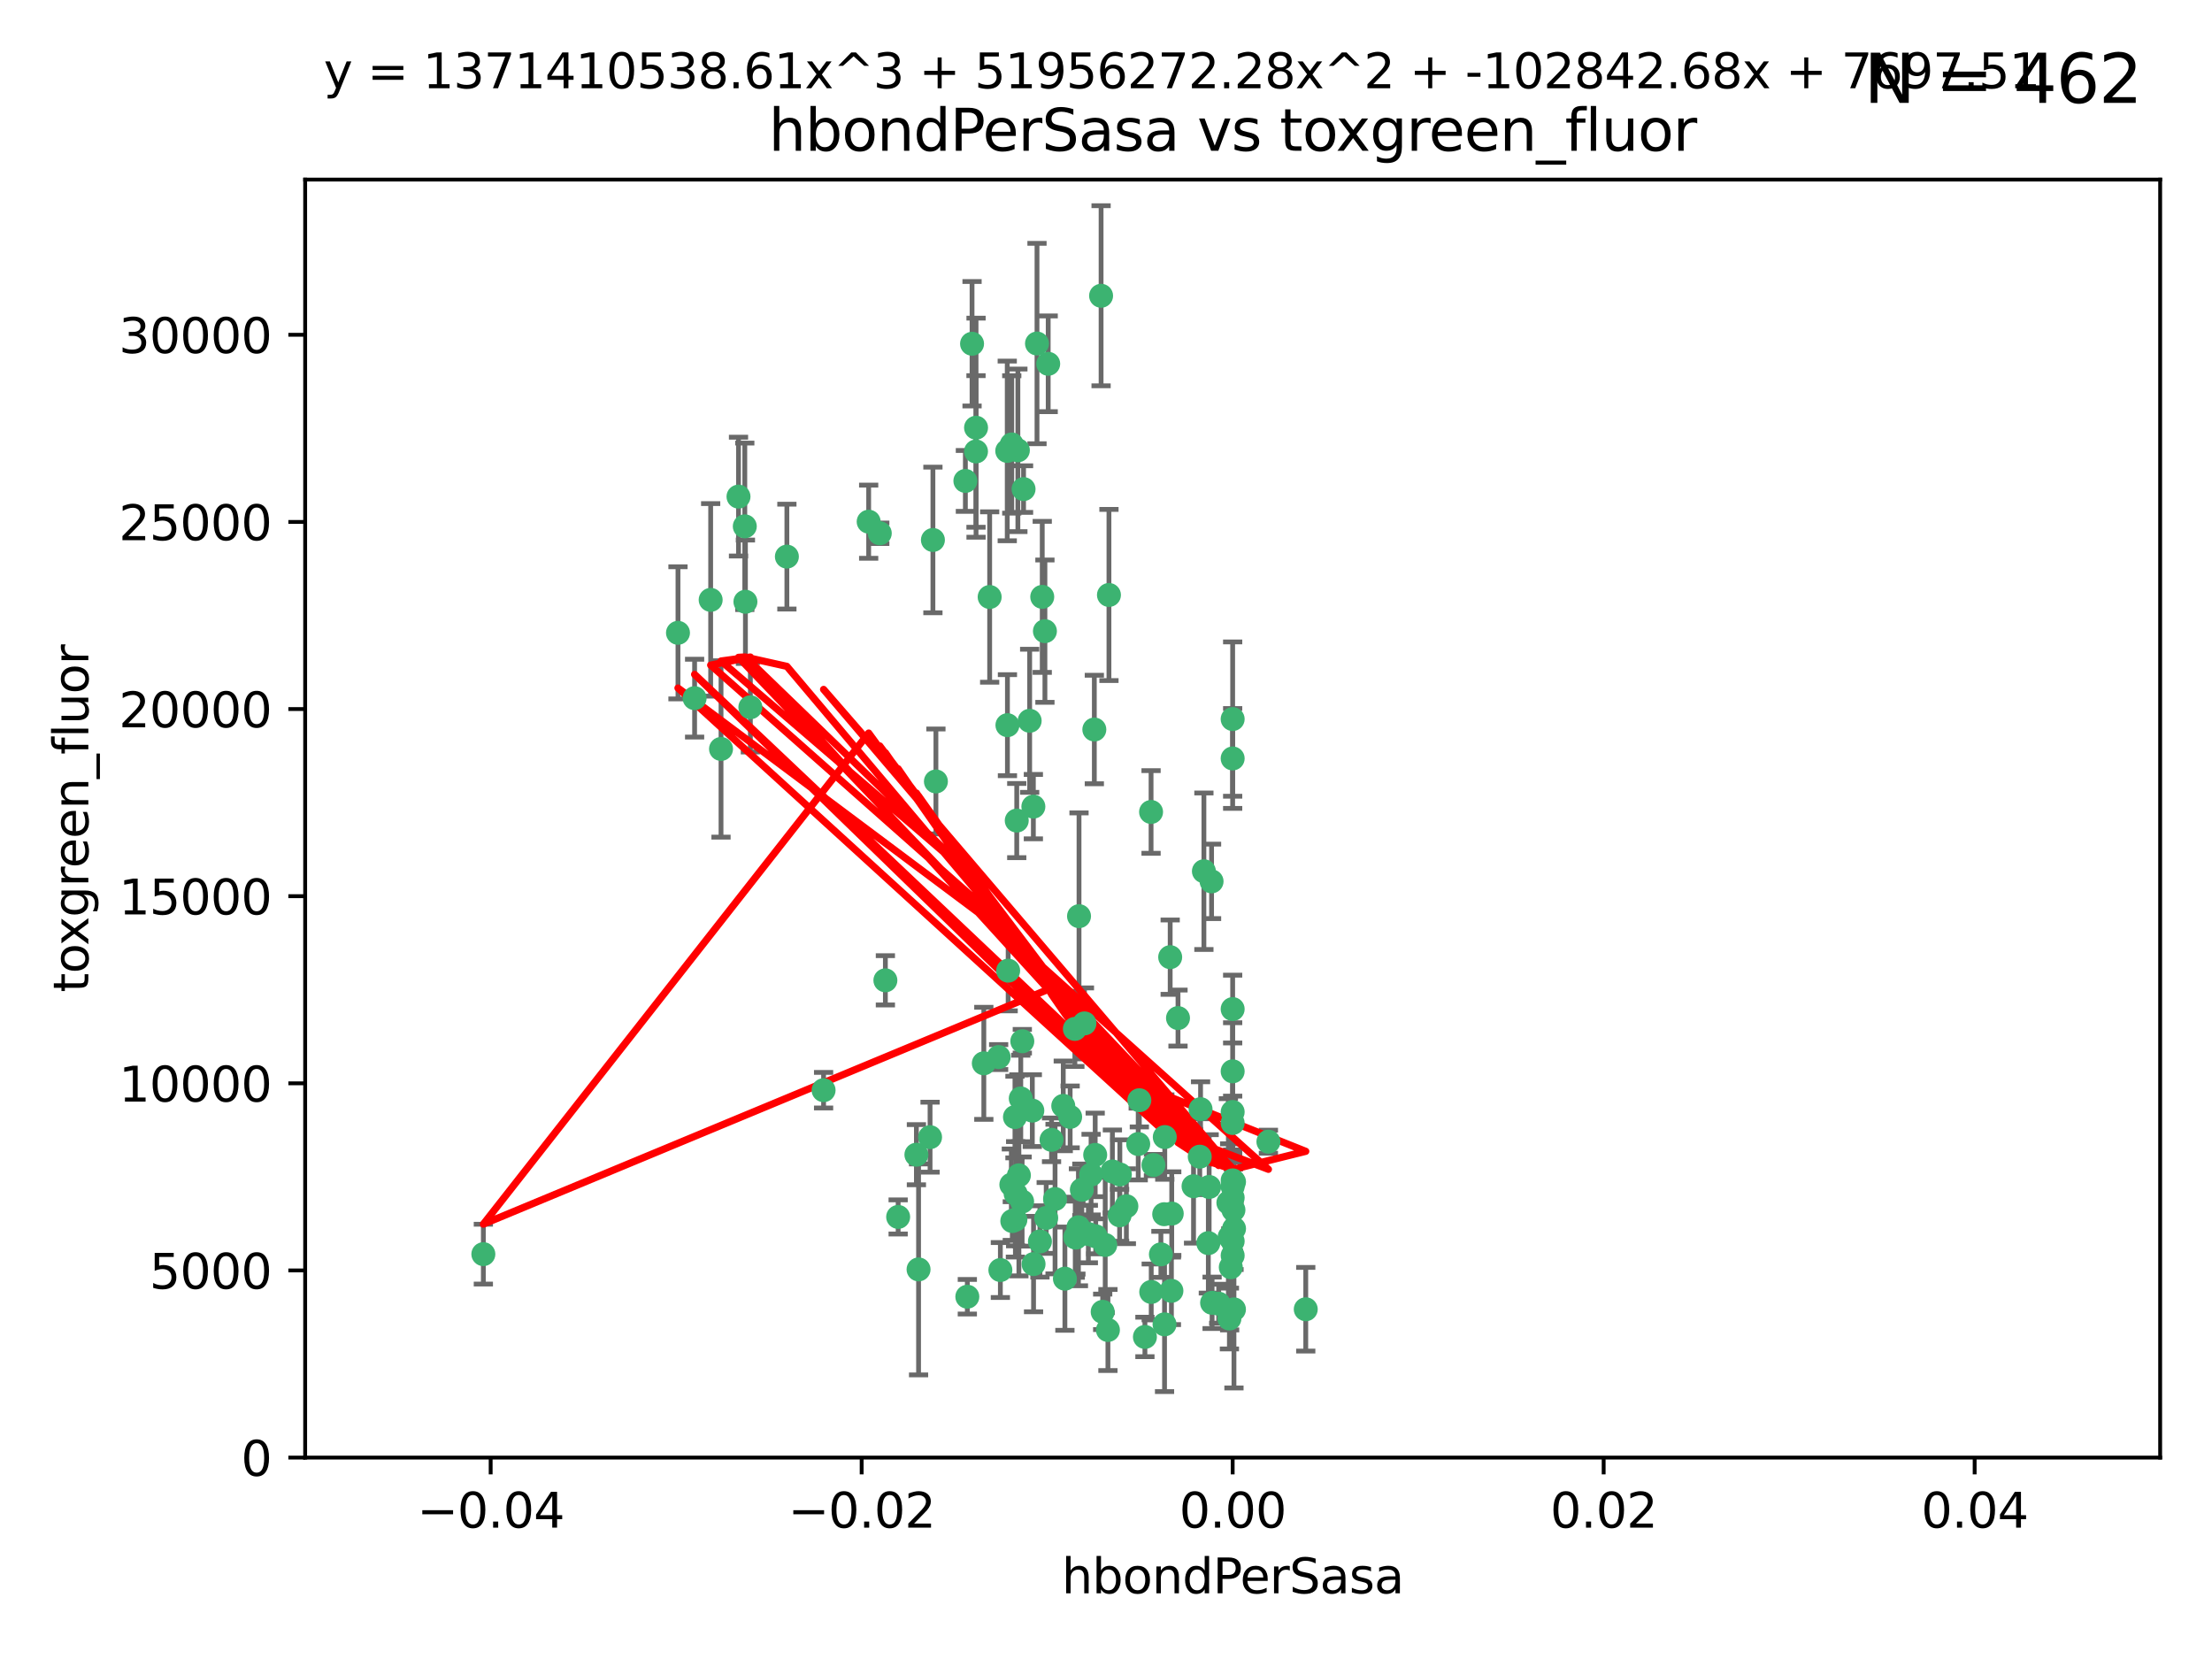 <?xml version="1.0" encoding="utf-8" standalone="no"?>
<!DOCTYPE svg PUBLIC "-//W3C//DTD SVG 1.1//EN"
  "http://www.w3.org/Graphics/SVG/1.1/DTD/svg11.dtd">
<svg xmlns:xlink="http://www.w3.org/1999/xlink" width="460.8pt" height="345.6pt" viewBox="0 0 460.8 345.6" xmlns="http://www.w3.org/2000/svg" version="1.1">
 <defs>
  <style type="text/css">*{stroke-linejoin: round; stroke-linecap: butt}</style>
 </defs>
 <g id="figure_1">
  <g id="patch_1">
   <path d="M 0 345.6 
L 460.8 345.6 
L 460.8 0 
L 0 0 
z
" style="fill: #ffffff"/>
  </g>
  <g id="axes_1">
   <g id="patch_2">
    <path d="M 63.571 303.64 
L 450 303.64 
L 450 37.411 
L 63.571 37.411 
z
" style="fill: #ffffff"/>
   </g>
   <g id="PathCollection_1">
    <defs>
     <path id="mf6be9fc112" d="M 0 1.118 
C 0.297 1.118 0.581 1 0.791 0.791 
C 1 0.581 1.118 0.297 1.118 0 
C 1.118 -0.297 1 -0.581 0.791 -0.791 
C 0.581 -1 0.297 -1.118 0 -1.118 
C -0.297 -1.118 -0.581 -1 -0.791 -0.791 
C -1 -0.581 -1.118 -0.297 -1.118 0 
C -1.118 0.297 -1 0.581 -0.791 0.791 
C -0.581 1 -0.297 1.118 0 1.118 
z
" style="stroke: #3cb371"/>
    </defs>
    <g clip-path="url(#p733117f457)">
     <use xlink:href="#mf6be9fc112" x="216.026" y="71.562" style="fill: #3cb371; stroke: #3cb371"/>
     <use xlink:href="#mf6be9fc112" x="217.677" y="131.48" style="fill: #3cb371; stroke: #3cb371"/>
     <use xlink:href="#mf6be9fc112" x="203.329" y="89.097" style="fill: #3cb371; stroke: #3cb371"/>
     <use xlink:href="#mf6be9fc112" x="180.96" y="108.676" style="fill: #3cb371; stroke: #3cb371"/>
     <use xlink:href="#mf6be9fc112" x="100.691" y="261.259" style="fill: #3cb371; stroke: #3cb371"/>
     <use xlink:href="#mf6be9fc112" x="218.359" y="75.786" style="fill: #3cb371; stroke: #3cb371"/>
     <use xlink:href="#mf6be9fc112" x="155.286" y="125.356" style="fill: #3cb371; stroke: #3cb371"/>
     <use xlink:href="#mf6be9fc112" x="203.319" y="94.046" style="fill: #3cb371; stroke: #3cb371"/>
     <use xlink:href="#mf6be9fc112" x="150.202" y="156.019" style="fill: #3cb371; stroke: #3cb371"/>
     <use xlink:href="#mf6be9fc112" x="156.315" y="147.335" style="fill: #3cb371; stroke: #3cb371"/>
     <use xlink:href="#mf6be9fc112" x="148.044" y="124.965" style="fill: #3cb371; stroke: #3cb371"/>
     <use xlink:href="#mf6be9fc112" x="209.828" y="93.933" style="fill: #3cb371; stroke: #3cb371"/>
     <use xlink:href="#mf6be9fc112" x="163.922" y="115.953" style="fill: #3cb371; stroke: #3cb371"/>
     <use xlink:href="#mf6be9fc112" x="155.154" y="109.646" style="fill: #3cb371; stroke: #3cb371"/>
     <use xlink:href="#mf6be9fc112" x="153.844" y="103.453" style="fill: #3cb371; stroke: #3cb371"/>
     <use xlink:href="#mf6be9fc112" x="214.498" y="150.153" style="fill: #3cb371; stroke: #3cb371"/>
     <use xlink:href="#mf6be9fc112" x="212.043" y="93.812" style="fill: #3cb371; stroke: #3cb371"/>
     <use xlink:href="#mf6be9fc112" x="206.164" y="124.367" style="fill: #3cb371; stroke: #3cb371"/>
     <use xlink:href="#mf6be9fc112" x="211.807" y="170.94" style="fill: #3cb371; stroke: #3cb371"/>
     <use xlink:href="#mf6be9fc112" x="201.107" y="100.184" style="fill: #3cb371; stroke: #3cb371"/>
     <use xlink:href="#mf6be9fc112" x="210.768" y="92.588" style="fill: #3cb371; stroke: #3cb371"/>
     <use xlink:href="#mf6be9fc112" x="241.838" y="261.303" style="fill: #3cb371; stroke: #3cb371"/>
     <use xlink:href="#mf6be9fc112" x="264.233" y="237.833" style="fill: #3cb371; stroke: #3cb371"/>
     <use xlink:href="#mf6be9fc112" x="212.255" y="244.844" style="fill: #3cb371; stroke: #3cb371"/>
     <use xlink:href="#mf6be9fc112" x="213.226" y="101.886" style="fill: #3cb371; stroke: #3cb371"/>
     <use xlink:href="#mf6be9fc112" x="217.118" y="124.337" style="fill: #3cb371; stroke: #3cb371"/>
     <use xlink:href="#mf6be9fc112" x="202.496" y="71.61" style="fill: #3cb371; stroke: #3cb371"/>
     <use xlink:href="#mf6be9fc112" x="242.645" y="236.871" style="fill: #3cb371; stroke: #3cb371"/>
     <use xlink:href="#mf6be9fc112" x="209.868" y="151.067" style="fill: #3cb371; stroke: #3cb371"/>
     <use xlink:href="#mf6be9fc112" x="210.018" y="202.203" style="fill: #3cb371; stroke: #3cb371"/>
     <use xlink:href="#mf6be9fc112" x="184.442" y="204.22" style="fill: #3cb371; stroke: #3cb371"/>
     <use xlink:href="#mf6be9fc112" x="210.682" y="246.787" style="fill: #3cb371; stroke: #3cb371"/>
     <use xlink:href="#mf6be9fc112" x="183.273" y="111.087" style="fill: #3cb371; stroke: #3cb371"/>
     <use xlink:href="#mf6be9fc112" x="194.344" y="112.487" style="fill: #3cb371; stroke: #3cb371"/>
     <use xlink:href="#mf6be9fc112" x="229.376" y="61.614" style="fill: #3cb371; stroke: #3cb371"/>
     <use xlink:href="#mf6be9fc112" x="194.968" y="162.792" style="fill: #3cb371; stroke: #3cb371"/>
     <use xlink:href="#mf6be9fc112" x="201.512" y="270.13" style="fill: #3cb371; stroke: #3cb371"/>
     <use xlink:href="#mf6be9fc112" x="244.095" y="252.814" style="fill: #3cb371; stroke: #3cb371"/>
     <use xlink:href="#mf6be9fc112" x="144.699" y="145.439" style="fill: #3cb371; stroke: #3cb371"/>
     <use xlink:href="#mf6be9fc112" x="227.293" y="244.691" style="fill: #3cb371; stroke: #3cb371"/>
     <use xlink:href="#mf6be9fc112" x="251.887" y="247.267" style="fill: #3cb371; stroke: #3cb371"/>
     <use xlink:href="#mf6be9fc112" x="211.576" y="248.674" style="fill: #3cb371; stroke: #3cb371"/>
     <use xlink:href="#mf6be9fc112" x="141.236" y="131.829" style="fill: #3cb371; stroke: #3cb371"/>
     <use xlink:href="#mf6be9fc112" x="242.524" y="252.941" style="fill: #3cb371; stroke: #3cb371"/>
     <use xlink:href="#mf6be9fc112" x="230.238" y="259.35" style="fill: #3cb371; stroke: #3cb371"/>
     <use xlink:href="#mf6be9fc112" x="190.904" y="240.543" style="fill: #3cb371; stroke: #3cb371"/>
     <use xlink:href="#mf6be9fc112" x="228.261" y="257.545" style="fill: #3cb371; stroke: #3cb371"/>
     <use xlink:href="#mf6be9fc112" x="208.395" y="264.57" style="fill: #3cb371; stroke: #3cb371"/>
     <use xlink:href="#mf6be9fc112" x="215.269" y="168.036" style="fill: #3cb371; stroke: #3cb371"/>
     <use xlink:href="#mf6be9fc112" x="237.346" y="229.198" style="fill: #3cb371; stroke: #3cb371"/>
     <use xlink:href="#mf6be9fc112" x="233.235" y="253.17" style="fill: #3cb371; stroke: #3cb371"/>
     <use xlink:href="#mf6be9fc112" x="252.503" y="271.4" style="fill: #3cb371; stroke: #3cb371"/>
     <use xlink:href="#mf6be9fc112" x="224.78" y="190.856" style="fill: #3cb371; stroke: #3cb371"/>
     <use xlink:href="#mf6be9fc112" x="256.948" y="252.059" style="fill: #3cb371; stroke: #3cb371"/>
     <use xlink:href="#mf6be9fc112" x="219.786" y="249.781" style="fill: #3cb371; stroke: #3cb371"/>
     <use xlink:href="#mf6be9fc112" x="256.786" y="247.195" style="fill: #3cb371; stroke: #3cb371"/>
     <use xlink:href="#mf6be9fc112" x="244.027" y="268.906" style="fill: #3cb371; stroke: #3cb371"/>
     <use xlink:href="#mf6be9fc112" x="216.639" y="258.613" style="fill: #3cb371; stroke: #3cb371"/>
     <use xlink:href="#mf6be9fc112" x="256.397" y="263.993" style="fill: #3cb371; stroke: #3cb371"/>
     <use xlink:href="#mf6be9fc112" x="257.072" y="255.952" style="fill: #3cb371; stroke: #3cb371"/>
     <use xlink:href="#mf6be9fc112" x="238.508" y="278.508" style="fill: #3cb371; stroke: #3cb371"/>
     <use xlink:href="#mf6be9fc112" x="234.644" y="251.277" style="fill: #3cb371; stroke: #3cb371"/>
     <use xlink:href="#mf6be9fc112" x="253.875" y="271.584" style="fill: #3cb371; stroke: #3cb371"/>
     <use xlink:href="#mf6be9fc112" x="229.709" y="273.278" style="fill: #3cb371; stroke: #3cb371"/>
     <use xlink:href="#mf6be9fc112" x="204.948" y="221.508" style="fill: #3cb371; stroke: #3cb371"/>
     <use xlink:href="#mf6be9fc112" x="191.354" y="264.442" style="fill: #3cb371; stroke: #3cb371"/>
     <use xlink:href="#mf6be9fc112" x="237.113" y="238.323" style="fill: #3cb371; stroke: #3cb371"/>
     <use xlink:href="#mf6be9fc112" x="212.925" y="250.302" style="fill: #3cb371; stroke: #3cb371"/>
     <use xlink:href="#mf6be9fc112" x="221.497" y="230.378" style="fill: #3cb371; stroke: #3cb371"/>
     <use xlink:href="#mf6be9fc112" x="219.055" y="237.447" style="fill: #3cb371; stroke: #3cb371"/>
     <use xlink:href="#mf6be9fc112" x="225.908" y="213.194" style="fill: #3cb371; stroke: #3cb371"/>
     <use xlink:href="#mf6be9fc112" x="215.308" y="263.33" style="fill: #3cb371; stroke: #3cb371"/>
     <use xlink:href="#mf6be9fc112" x="233.286" y="244.666" style="fill: #3cb371; stroke: #3cb371"/>
     <use xlink:href="#mf6be9fc112" x="221.839" y="266.371" style="fill: #3cb371; stroke: #3cb371"/>
     <use xlink:href="#mf6be9fc112" x="215.052" y="231.362" style="fill: #3cb371; stroke: #3cb371"/>
     <use xlink:href="#mf6be9fc112" x="217.943" y="253.724" style="fill: #3cb371; stroke: #3cb371"/>
     <use xlink:href="#mf6be9fc112" x="187.102" y="253.509" style="fill: #3cb371; stroke: #3cb371"/>
     <use xlink:href="#mf6be9fc112" x="208.035" y="220.207" style="fill: #3cb371; stroke: #3cb371"/>
     <use xlink:href="#mf6be9fc112" x="230.801" y="277.063" style="fill: #3cb371; stroke: #3cb371"/>
     <use xlink:href="#mf6be9fc112" x="231.733" y="244.037" style="fill: #3cb371; stroke: #3cb371"/>
     <use xlink:href="#mf6be9fc112" x="212.966" y="216.908" style="fill: #3cb371; stroke: #3cb371"/>
     <use xlink:href="#mf6be9fc112" x="240.283" y="242.699" style="fill: #3cb371; stroke: #3cb371"/>
     <use xlink:href="#mf6be9fc112" x="224.656" y="255.666" style="fill: #3cb371; stroke: #3cb371"/>
     <use xlink:href="#mf6be9fc112" x="256.786" y="210.208" style="fill: #3cb371; stroke: #3cb371"/>
     <use xlink:href="#mf6be9fc112" x="211.526" y="254.087" style="fill: #3cb371; stroke: #3cb371"/>
     <use xlink:href="#mf6be9fc112" x="227.97" y="151.97" style="fill: #3cb371; stroke: #3cb371"/>
     <use xlink:href="#mf6be9fc112" x="243.77" y="199.394" style="fill: #3cb371; stroke: #3cb371"/>
     <use xlink:href="#mf6be9fc112" x="250.795" y="181.494" style="fill: #3cb371; stroke: #3cb371"/>
     <use xlink:href="#mf6be9fc112" x="256.786" y="258.565" style="fill: #3cb371; stroke: #3cb371"/>
     <use xlink:href="#mf6be9fc112" x="222.931" y="232.67" style="fill: #3cb371; stroke: #3cb371"/>
     <use xlink:href="#mf6be9fc112" x="224.129" y="257.812" style="fill: #3cb371; stroke: #3cb371"/>
     <use xlink:href="#mf6be9fc112" x="252.392" y="183.606" style="fill: #3cb371; stroke: #3cb371"/>
     <use xlink:href="#mf6be9fc112" x="211.436" y="232.704" style="fill: #3cb371; stroke: #3cb371"/>
     <use xlink:href="#mf6be9fc112" x="225.369" y="247.85" style="fill: #3cb371; stroke: #3cb371"/>
     <use xlink:href="#mf6be9fc112" x="257.056" y="272.768" style="fill: #3cb371; stroke: #3cb371"/>
     <use xlink:href="#mf6be9fc112" x="226.725" y="257.076" style="fill: #3cb371; stroke: #3cb371"/>
     <use xlink:href="#mf6be9fc112" x="256.786" y="223.176" style="fill: #3cb371; stroke: #3cb371"/>
     <use xlink:href="#mf6be9fc112" x="249.932" y="240.958" style="fill: #3cb371; stroke: #3cb371"/>
     <use xlink:href="#mf6be9fc112" x="245.4" y="212.083" style="fill: #3cb371; stroke: #3cb371"/>
     <use xlink:href="#mf6be9fc112" x="256.109" y="274.674" style="fill: #3cb371; stroke: #3cb371"/>
     <use xlink:href="#mf6be9fc112" x="210.881" y="254.362" style="fill: #3cb371; stroke: #3cb371"/>
     <use xlink:href="#mf6be9fc112" x="256.159" y="257.661" style="fill: #3cb371; stroke: #3cb371"/>
     <use xlink:href="#mf6be9fc112" x="228.148" y="240.585" style="fill: #3cb371; stroke: #3cb371"/>
     <use xlink:href="#mf6be9fc112" x="250.099" y="231.059" style="fill: #3cb371; stroke: #3cb371"/>
     <use xlink:href="#mf6be9fc112" x="242.595" y="275.887" style="fill: #3cb371; stroke: #3cb371"/>
     <use xlink:href="#mf6be9fc112" x="223.915" y="214.339" style="fill: #3cb371; stroke: #3cb371"/>
     <use xlink:href="#mf6be9fc112" x="256.786" y="149.795" style="fill: #3cb371; stroke: #3cb371"/>
     <use xlink:href="#mf6be9fc112" x="239.822" y="269.137" style="fill: #3cb371; stroke: #3cb371"/>
     <use xlink:href="#mf6be9fc112" x="256.786" y="261.551" style="fill: #3cb371; stroke: #3cb371"/>
     <use xlink:href="#mf6be9fc112" x="272.013" y="272.741" style="fill: #3cb371; stroke: #3cb371"/>
     <use xlink:href="#mf6be9fc112" x="231.015" y="123.943" style="fill: #3cb371; stroke: #3cb371"/>
     <use xlink:href="#mf6be9fc112" x="223.997" y="257.738" style="fill: #3cb371; stroke: #3cb371"/>
     <use xlink:href="#mf6be9fc112" x="256.786" y="231.646" style="fill: #3cb371; stroke: #3cb371"/>
     <use xlink:href="#mf6be9fc112" x="251.718" y="258.966" style="fill: #3cb371; stroke: #3cb371"/>
     <use xlink:href="#mf6be9fc112" x="239.788" y="169.147" style="fill: #3cb371; stroke: #3cb371"/>
     <use xlink:href="#mf6be9fc112" x="256.786" y="233.943" style="fill: #3cb371; stroke: #3cb371"/>
     <use xlink:href="#mf6be9fc112" x="256.786" y="245.892" style="fill: #3cb371; stroke: #3cb371"/>
     <use xlink:href="#mf6be9fc112" x="248.636" y="247.114" style="fill: #3cb371; stroke: #3cb371"/>
     <use xlink:href="#mf6be9fc112" x="257.069" y="246.204" style="fill: #3cb371; stroke: #3cb371"/>
     <use xlink:href="#mf6be9fc112" x="212.645" y="228.828" style="fill: #3cb371; stroke: #3cb371"/>
     <use xlink:href="#mf6be9fc112" x="193.749" y="236.892" style="fill: #3cb371; stroke: #3cb371"/>
     <use xlink:href="#mf6be9fc112" x="171.569" y="227.107" style="fill: #3cb371; stroke: #3cb371"/>
     <use xlink:href="#mf6be9fc112" x="256.786" y="157.999" style="fill: #3cb371; stroke: #3cb371"/>
     <use xlink:href="#mf6be9fc112" x="255.894" y="250.544" style="fill: #3cb371; stroke: #3cb371"/>
     <use xlink:href="#mf6be9fc112" x="256.786" y="249.505" style="fill: #3cb371; stroke: #3cb371"/>
    </g>
   </g>
   <g id="matplotlib.axis_1">
    <g id="xtick_1">
     <g id="line2d_1">
      <defs>
       <path id="m4a6f4f08b9" d="M 0 0 
L 0 3.5 
" style="stroke: #000000; stroke-width: 0.8"/>
      </defs>
      <g>
       <use xlink:href="#m4a6f4f08b9" x="102.214" y="303.64" style="stroke: #000000; stroke-width: 0.8"/>
      </g>
     </g>
     <g id="text_1">
      <!-- −0.04 -->
      <g transform="translate(86.891 318.238)scale(0.1 -0.1)">
       <defs>
        <path id="DejaVuSans-2212" d="M 678 2272 
L 4684 2272 
L 4684 1741 
L 678 1741 
L 678 2272 
z
" transform="scale(0.016)"/>
        <path id="DejaVuSans-30" d="M 2034 4250 
Q 1547 4250 1301 3770 
Q 1056 3291 1056 2328 
Q 1056 1369 1301 889 
Q 1547 409 2034 409 
Q 2525 409 2770 889 
Q 3016 1369 3016 2328 
Q 3016 3291 2770 3770 
Q 2525 4250 2034 4250 
z
M 2034 4750 
Q 2819 4750 3233 4129 
Q 3647 3509 3647 2328 
Q 3647 1150 3233 529 
Q 2819 -91 2034 -91 
Q 1250 -91 836 529 
Q 422 1150 422 2328 
Q 422 3509 836 4129 
Q 1250 4750 2034 4750 
z
" transform="scale(0.016)"/>
        <path id="DejaVuSans-2e" d="M 684 794 
L 1344 794 
L 1344 0 
L 684 0 
L 684 794 
z
" transform="scale(0.016)"/>
        <path id="DejaVuSans-34" d="M 2419 4116 
L 825 1625 
L 2419 1625 
L 2419 4116 
z
M 2253 4666 
L 3047 4666 
L 3047 1625 
L 3713 1625 
L 3713 1100 
L 3047 1100 
L 3047 0 
L 2419 0 
L 2419 1100 
L 313 1100 
L 313 1709 
L 2253 4666 
z
" transform="scale(0.016)"/>
       </defs>
       <use xlink:href="#DejaVuSans-2212"/>
       <use xlink:href="#DejaVuSans-30" x="83.789"/>
       <use xlink:href="#DejaVuSans-2e" x="147.412"/>
       <use xlink:href="#DejaVuSans-30" x="179.199"/>
       <use xlink:href="#DejaVuSans-34" x="242.822"/>
      </g>
     </g>
    </g>
    <g id="xtick_2">
     <g id="line2d_2">
      <g>
       <use xlink:href="#m4a6f4f08b9" x="179.5" y="303.64" style="stroke: #000000; stroke-width: 0.8"/>
      </g>
     </g>
     <g id="text_2">
      <!-- −0.02 -->
      <g transform="translate(164.177 318.238)scale(0.1 -0.1)">
       <defs>
        <path id="DejaVuSans-32" d="M 1228 531 
L 3431 531 
L 3431 0 
L 469 0 
L 469 531 
Q 828 903 1448 1529 
Q 2069 2156 2228 2338 
Q 2531 2678 2651 2914 
Q 2772 3150 2772 3378 
Q 2772 3750 2511 3984 
Q 2250 4219 1831 4219 
Q 1534 4219 1204 4116 
Q 875 4013 500 3803 
L 500 4441 
Q 881 4594 1212 4672 
Q 1544 4750 1819 4750 
Q 2544 4750 2975 4387 
Q 3406 4025 3406 3419 
Q 3406 3131 3298 2873 
Q 3191 2616 2906 2266 
Q 2828 2175 2409 1742 
Q 1991 1309 1228 531 
z
" transform="scale(0.016)"/>
       </defs>
       <use xlink:href="#DejaVuSans-2212"/>
       <use xlink:href="#DejaVuSans-30" x="83.789"/>
       <use xlink:href="#DejaVuSans-2e" x="147.412"/>
       <use xlink:href="#DejaVuSans-30" x="179.199"/>
       <use xlink:href="#DejaVuSans-32" x="242.822"/>
      </g>
     </g>
    </g>
    <g id="xtick_3">
     <g id="line2d_3">
      <g>
       <use xlink:href="#m4a6f4f08b9" x="256.786" y="303.64" style="stroke: #000000; stroke-width: 0.8"/>
      </g>
     </g>
     <g id="text_3">
      <!-- 0.00 -->
      <g transform="translate(245.653 318.238)scale(0.1 -0.1)">
       <use xlink:href="#DejaVuSans-30"/>
       <use xlink:href="#DejaVuSans-2e" x="63.623"/>
       <use xlink:href="#DejaVuSans-30" x="95.41"/>
       <use xlink:href="#DejaVuSans-30" x="159.033"/>
      </g>
     </g>
    </g>
    <g id="xtick_4">
     <g id="line2d_4">
      <g>
       <use xlink:href="#m4a6f4f08b9" x="334.071" y="303.64" style="stroke: #000000; stroke-width: 0.8"/>
      </g>
     </g>
     <g id="text_4">
      <!-- 0.02 -->
      <g transform="translate(322.939 318.238)scale(0.1 -0.1)">
       <use xlink:href="#DejaVuSans-30"/>
       <use xlink:href="#DejaVuSans-2e" x="63.623"/>
       <use xlink:href="#DejaVuSans-30" x="95.41"/>
       <use xlink:href="#DejaVuSans-32" x="159.033"/>
      </g>
     </g>
    </g>
    <g id="xtick_5">
     <g id="line2d_5">
      <g>
       <use xlink:href="#m4a6f4f08b9" x="411.357" y="303.64" style="stroke: #000000; stroke-width: 0.8"/>
      </g>
     </g>
     <g id="text_5">
      <!-- 0.04 -->
      <g transform="translate(400.224 318.238)scale(0.1 -0.1)">
       <use xlink:href="#DejaVuSans-30"/>
       <use xlink:href="#DejaVuSans-2e" x="63.623"/>
       <use xlink:href="#DejaVuSans-30" x="95.41"/>
       <use xlink:href="#DejaVuSans-34" x="159.033"/>
      </g>
     </g>
    </g>
    <g id="text_6">
     <!-- hbondPerSasa -->
     <g transform="translate(221.168 331.917)scale(0.1 -0.1)">
      <defs>
       <path id="DejaVuSans-68" d="M 3513 2113 
L 3513 0 
L 2938 0 
L 2938 2094 
Q 2938 2591 2744 2837 
Q 2550 3084 2163 3084 
Q 1697 3084 1428 2787 
Q 1159 2491 1159 1978 
L 1159 0 
L 581 0 
L 581 4863 
L 1159 4863 
L 1159 2956 
Q 1366 3272 1645 3428 
Q 1925 3584 2291 3584 
Q 2894 3584 3203 3211 
Q 3513 2838 3513 2113 
z
" transform="scale(0.016)"/>
       <path id="DejaVuSans-62" d="M 3116 1747 
Q 3116 2381 2855 2742 
Q 2594 3103 2138 3103 
Q 1681 3103 1420 2742 
Q 1159 2381 1159 1747 
Q 1159 1113 1420 752 
Q 1681 391 2138 391 
Q 2594 391 2855 752 
Q 3116 1113 3116 1747 
z
M 1159 2969 
Q 1341 3281 1617 3432 
Q 1894 3584 2278 3584 
Q 2916 3584 3314 3078 
Q 3713 2572 3713 1747 
Q 3713 922 3314 415 
Q 2916 -91 2278 -91 
Q 1894 -91 1617 61 
Q 1341 213 1159 525 
L 1159 0 
L 581 0 
L 581 4863 
L 1159 4863 
L 1159 2969 
z
" transform="scale(0.016)"/>
       <path id="DejaVuSans-6f" d="M 1959 3097 
Q 1497 3097 1228 2736 
Q 959 2375 959 1747 
Q 959 1119 1226 758 
Q 1494 397 1959 397 
Q 2419 397 2687 759 
Q 2956 1122 2956 1747 
Q 2956 2369 2687 2733 
Q 2419 3097 1959 3097 
z
M 1959 3584 
Q 2709 3584 3137 3096 
Q 3566 2609 3566 1747 
Q 3566 888 3137 398 
Q 2709 -91 1959 -91 
Q 1206 -91 779 398 
Q 353 888 353 1747 
Q 353 2609 779 3096 
Q 1206 3584 1959 3584 
z
" transform="scale(0.016)"/>
       <path id="DejaVuSans-6e" d="M 3513 2113 
L 3513 0 
L 2938 0 
L 2938 2094 
Q 2938 2591 2744 2837 
Q 2550 3084 2163 3084 
Q 1697 3084 1428 2787 
Q 1159 2491 1159 1978 
L 1159 0 
L 581 0 
L 581 3500 
L 1159 3500 
L 1159 2956 
Q 1366 3272 1645 3428 
Q 1925 3584 2291 3584 
Q 2894 3584 3203 3211 
Q 3513 2838 3513 2113 
z
" transform="scale(0.016)"/>
       <path id="DejaVuSans-64" d="M 2906 2969 
L 2906 4863 
L 3481 4863 
L 3481 0 
L 2906 0 
L 2906 525 
Q 2725 213 2448 61 
Q 2172 -91 1784 -91 
Q 1150 -91 751 415 
Q 353 922 353 1747 
Q 353 2572 751 3078 
Q 1150 3584 1784 3584 
Q 2172 3584 2448 3432 
Q 2725 3281 2906 2969 
z
M 947 1747 
Q 947 1113 1208 752 
Q 1469 391 1925 391 
Q 2381 391 2643 752 
Q 2906 1113 2906 1747 
Q 2906 2381 2643 2742 
Q 2381 3103 1925 3103 
Q 1469 3103 1208 2742 
Q 947 2381 947 1747 
z
" transform="scale(0.016)"/>
       <path id="DejaVuSans-50" d="M 1259 4147 
L 1259 2394 
L 2053 2394 
Q 2494 2394 2734 2622 
Q 2975 2850 2975 3272 
Q 2975 3691 2734 3919 
Q 2494 4147 2053 4147 
L 1259 4147 
z
M 628 4666 
L 2053 4666 
Q 2838 4666 3239 4311 
Q 3641 3956 3641 3272 
Q 3641 2581 3239 2228 
Q 2838 1875 2053 1875 
L 1259 1875 
L 1259 0 
L 628 0 
L 628 4666 
z
" transform="scale(0.016)"/>
       <path id="DejaVuSans-65" d="M 3597 1894 
L 3597 1613 
L 953 1613 
Q 991 1019 1311 708 
Q 1631 397 2203 397 
Q 2534 397 2845 478 
Q 3156 559 3463 722 
L 3463 178 
Q 3153 47 2828 -22 
Q 2503 -91 2169 -91 
Q 1331 -91 842 396 
Q 353 884 353 1716 
Q 353 2575 817 3079 
Q 1281 3584 2069 3584 
Q 2775 3584 3186 3129 
Q 3597 2675 3597 1894 
z
M 3022 2063 
Q 3016 2534 2758 2815 
Q 2500 3097 2075 3097 
Q 1594 3097 1305 2825 
Q 1016 2553 972 2059 
L 3022 2063 
z
" transform="scale(0.016)"/>
       <path id="DejaVuSans-72" d="M 2631 2963 
Q 2534 3019 2420 3045 
Q 2306 3072 2169 3072 
Q 1681 3072 1420 2755 
Q 1159 2438 1159 1844 
L 1159 0 
L 581 0 
L 581 3500 
L 1159 3500 
L 1159 2956 
Q 1341 3275 1631 3429 
Q 1922 3584 2338 3584 
Q 2397 3584 2469 3576 
Q 2541 3569 2628 3553 
L 2631 2963 
z
" transform="scale(0.016)"/>
       <path id="DejaVuSans-53" d="M 3425 4513 
L 3425 3897 
Q 3066 4069 2747 4153 
Q 2428 4238 2131 4238 
Q 1616 4238 1336 4038 
Q 1056 3838 1056 3469 
Q 1056 3159 1242 3001 
Q 1428 2844 1947 2747 
L 2328 2669 
Q 3034 2534 3370 2195 
Q 3706 1856 3706 1288 
Q 3706 609 3251 259 
Q 2797 -91 1919 -91 
Q 1588 -91 1214 -16 
Q 841 59 441 206 
L 441 856 
Q 825 641 1194 531 
Q 1563 422 1919 422 
Q 2459 422 2753 634 
Q 3047 847 3047 1241 
Q 3047 1584 2836 1778 
Q 2625 1972 2144 2069 
L 1759 2144 
Q 1053 2284 737 2584 
Q 422 2884 422 3419 
Q 422 4038 858 4394 
Q 1294 4750 2059 4750 
Q 2388 4750 2728 4690 
Q 3069 4631 3425 4513 
z
" transform="scale(0.016)"/>
       <path id="DejaVuSans-61" d="M 2194 1759 
Q 1497 1759 1228 1600 
Q 959 1441 959 1056 
Q 959 750 1161 570 
Q 1363 391 1709 391 
Q 2188 391 2477 730 
Q 2766 1069 2766 1631 
L 2766 1759 
L 2194 1759 
z
M 3341 1997 
L 3341 0 
L 2766 0 
L 2766 531 
Q 2569 213 2275 61 
Q 1981 -91 1556 -91 
Q 1019 -91 701 211 
Q 384 513 384 1019 
Q 384 1609 779 1909 
Q 1175 2209 1959 2209 
L 2766 2209 
L 2766 2266 
Q 2766 2663 2505 2880 
Q 2244 3097 1772 3097 
Q 1472 3097 1187 3025 
Q 903 2953 641 2809 
L 641 3341 
Q 956 3463 1253 3523 
Q 1550 3584 1831 3584 
Q 2591 3584 2966 3190 
Q 3341 2797 3341 1997 
z
" transform="scale(0.016)"/>
       <path id="DejaVuSans-73" d="M 2834 3397 
L 2834 2853 
Q 2591 2978 2328 3040 
Q 2066 3103 1784 3103 
Q 1356 3103 1142 2972 
Q 928 2841 928 2578 
Q 928 2378 1081 2264 
Q 1234 2150 1697 2047 
L 1894 2003 
Q 2506 1872 2764 1633 
Q 3022 1394 3022 966 
Q 3022 478 2636 193 
Q 2250 -91 1575 -91 
Q 1294 -91 989 -36 
Q 684 19 347 128 
L 347 722 
Q 666 556 975 473 
Q 1284 391 1588 391 
Q 1994 391 2212 530 
Q 2431 669 2431 922 
Q 2431 1156 2273 1281 
Q 2116 1406 1581 1522 
L 1381 1569 
Q 847 1681 609 1914 
Q 372 2147 372 2553 
Q 372 3047 722 3315 
Q 1072 3584 1716 3584 
Q 2034 3584 2315 3537 
Q 2597 3491 2834 3397 
z
" transform="scale(0.016)"/>
      </defs>
      <use xlink:href="#DejaVuSans-68"/>
      <use xlink:href="#DejaVuSans-62" x="63.379"/>
      <use xlink:href="#DejaVuSans-6f" x="126.855"/>
      <use xlink:href="#DejaVuSans-6e" x="188.037"/>
      <use xlink:href="#DejaVuSans-64" x="251.416"/>
      <use xlink:href="#DejaVuSans-50" x="314.893"/>
      <use xlink:href="#DejaVuSans-65" x="371.57"/>
      <use xlink:href="#DejaVuSans-72" x="433.094"/>
      <use xlink:href="#DejaVuSans-53" x="474.207"/>
      <use xlink:href="#DejaVuSans-61" x="537.684"/>
      <use xlink:href="#DejaVuSans-73" x="598.963"/>
      <use xlink:href="#DejaVuSans-61" x="651.062"/>
     </g>
    </g>
   </g>
   <g id="matplotlib.axis_2">
    <g id="ytick_1">
     <g id="line2d_6">
      <defs>
       <path id="m5fbe2ce716" d="M 0 0 
L -3.5 0 
" style="stroke: #000000; stroke-width: 0.8"/>
      </defs>
      <g>
       <use xlink:href="#m5fbe2ce716" x="63.571" y="303.64" style="stroke: #000000; stroke-width: 0.8"/>
      </g>
     </g>
     <g id="text_7">
      <!-- 0 -->
      <g transform="translate(50.209 307.439)scale(0.1 -0.1)">
       <use xlink:href="#DejaVuSans-30"/>
      </g>
     </g>
    </g>
    <g id="ytick_2">
     <g id="line2d_7">
      <g>
       <use xlink:href="#m5fbe2ce716" x="63.571" y="264.657" style="stroke: #000000; stroke-width: 0.8"/>
      </g>
     </g>
     <g id="text_8">
      <!-- 5000 -->
      <g transform="translate(31.121 268.457)scale(0.1 -0.1)">
       <defs>
        <path id="DejaVuSans-35" d="M 691 4666 
L 3169 4666 
L 3169 4134 
L 1269 4134 
L 1269 2991 
Q 1406 3038 1543 3061 
Q 1681 3084 1819 3084 
Q 2600 3084 3056 2656 
Q 3513 2228 3513 1497 
Q 3513 744 3044 326 
Q 2575 -91 1722 -91 
Q 1428 -91 1123 -41 
Q 819 9 494 109 
L 494 744 
Q 775 591 1075 516 
Q 1375 441 1709 441 
Q 2250 441 2565 725 
Q 2881 1009 2881 1497 
Q 2881 1984 2565 2268 
Q 2250 2553 1709 2553 
Q 1456 2553 1204 2497 
Q 953 2441 691 2322 
L 691 4666 
z
" transform="scale(0.016)"/>
       </defs>
       <use xlink:href="#DejaVuSans-35"/>
       <use xlink:href="#DejaVuSans-30" x="63.623"/>
       <use xlink:href="#DejaVuSans-30" x="127.246"/>
       <use xlink:href="#DejaVuSans-30" x="190.869"/>
      </g>
     </g>
    </g>
    <g id="ytick_3">
     <g id="line2d_8">
      <g>
       <use xlink:href="#m5fbe2ce716" x="63.571" y="225.675" style="stroke: #000000; stroke-width: 0.8"/>
      </g>
     </g>
     <g id="text_9">
      <!-- 10000 -->
      <g transform="translate(24.759 229.474)scale(0.1 -0.1)">
       <defs>
        <path id="DejaVuSans-31" d="M 794 531 
L 1825 531 
L 1825 4091 
L 703 3866 
L 703 4441 
L 1819 4666 
L 2450 4666 
L 2450 531 
L 3481 531 
L 3481 0 
L 794 0 
L 794 531 
z
" transform="scale(0.016)"/>
       </defs>
       <use xlink:href="#DejaVuSans-31"/>
       <use xlink:href="#DejaVuSans-30" x="63.623"/>
       <use xlink:href="#DejaVuSans-30" x="127.246"/>
       <use xlink:href="#DejaVuSans-30" x="190.869"/>
       <use xlink:href="#DejaVuSans-30" x="254.492"/>
      </g>
     </g>
    </g>
    <g id="ytick_4">
     <g id="line2d_9">
      <g>
       <use xlink:href="#m5fbe2ce716" x="63.571" y="186.692" style="stroke: #000000; stroke-width: 0.8"/>
      </g>
     </g>
     <g id="text_10">
      <!-- 15000 -->
      <g transform="translate(24.759 190.492)scale(0.1 -0.1)">
       <use xlink:href="#DejaVuSans-31"/>
       <use xlink:href="#DejaVuSans-35" x="63.623"/>
       <use xlink:href="#DejaVuSans-30" x="127.246"/>
       <use xlink:href="#DejaVuSans-30" x="190.869"/>
       <use xlink:href="#DejaVuSans-30" x="254.492"/>
      </g>
     </g>
    </g>
    <g id="ytick_5">
     <g id="line2d_10">
      <g>
       <use xlink:href="#m5fbe2ce716" x="63.571" y="147.71" style="stroke: #000000; stroke-width: 0.8"/>
      </g>
     </g>
     <g id="text_11">
      <!-- 20000 -->
      <g transform="translate(24.759 151.509)scale(0.1 -0.1)">
       <use xlink:href="#DejaVuSans-32"/>
       <use xlink:href="#DejaVuSans-30" x="63.623"/>
       <use xlink:href="#DejaVuSans-30" x="127.246"/>
       <use xlink:href="#DejaVuSans-30" x="190.869"/>
       <use xlink:href="#DejaVuSans-30" x="254.492"/>
      </g>
     </g>
    </g>
    <g id="ytick_6">
     <g id="line2d_11">
      <g>
       <use xlink:href="#m5fbe2ce716" x="63.571" y="108.727" style="stroke: #000000; stroke-width: 0.8"/>
      </g>
     </g>
     <g id="text_12">
      <!-- 25000 -->
      <g transform="translate(24.759 112.527)scale(0.1 -0.1)">
       <use xlink:href="#DejaVuSans-32"/>
       <use xlink:href="#DejaVuSans-35" x="63.623"/>
       <use xlink:href="#DejaVuSans-30" x="127.246"/>
       <use xlink:href="#DejaVuSans-30" x="190.869"/>
       <use xlink:href="#DejaVuSans-30" x="254.492"/>
      </g>
     </g>
    </g>
    <g id="ytick_7">
     <g id="line2d_12">
      <g>
       <use xlink:href="#m5fbe2ce716" x="63.571" y="69.745" style="stroke: #000000; stroke-width: 0.8"/>
      </g>
     </g>
     <g id="text_13">
      <!-- 30000 -->
      <g transform="translate(24.759 73.544)scale(0.1 -0.1)">
       <defs>
        <path id="DejaVuSans-33" d="M 2597 2516 
Q 3050 2419 3304 2112 
Q 3559 1806 3559 1356 
Q 3559 666 3084 287 
Q 2609 -91 1734 -91 
Q 1441 -91 1130 -33 
Q 819 25 488 141 
L 488 750 
Q 750 597 1062 519 
Q 1375 441 1716 441 
Q 2309 441 2620 675 
Q 2931 909 2931 1356 
Q 2931 1769 2642 2001 
Q 2353 2234 1838 2234 
L 1294 2234 
L 1294 2753 
L 1863 2753 
Q 2328 2753 2575 2939 
Q 2822 3125 2822 3475 
Q 2822 3834 2567 4026 
Q 2313 4219 1838 4219 
Q 1578 4219 1281 4162 
Q 984 4106 628 3988 
L 628 4550 
Q 988 4650 1302 4700 
Q 1616 4750 1894 4750 
Q 2613 4750 3031 4423 
Q 3450 4097 3450 3541 
Q 3450 3153 3228 2886 
Q 3006 2619 2597 2516 
z
" transform="scale(0.016)"/>
       </defs>
       <use xlink:href="#DejaVuSans-33"/>
       <use xlink:href="#DejaVuSans-30" x="63.623"/>
       <use xlink:href="#DejaVuSans-30" x="127.246"/>
       <use xlink:href="#DejaVuSans-30" x="190.869"/>
       <use xlink:href="#DejaVuSans-30" x="254.492"/>
      </g>
     </g>
    </g>
    <g id="text_14">
     <!-- toxgreen_fluor -->
     <g transform="translate(18.401 206.72)rotate(-90)scale(0.1 -0.1)">
      <defs>
       <path id="DejaVuSans-74" d="M 1172 4494 
L 1172 3500 
L 2356 3500 
L 2356 3053 
L 1172 3053 
L 1172 1153 
Q 1172 725 1289 603 
Q 1406 481 1766 481 
L 2356 481 
L 2356 0 
L 1766 0 
Q 1100 0 847 248 
Q 594 497 594 1153 
L 594 3053 
L 172 3053 
L 172 3500 
L 594 3500 
L 594 4494 
L 1172 4494 
z
" transform="scale(0.016)"/>
       <path id="DejaVuSans-78" d="M 3513 3500 
L 2247 1797 
L 3578 0 
L 2900 0 
L 1881 1375 
L 863 0 
L 184 0 
L 1544 1831 
L 300 3500 
L 978 3500 
L 1906 2253 
L 2834 3500 
L 3513 3500 
z
" transform="scale(0.016)"/>
       <path id="DejaVuSans-67" d="M 2906 1791 
Q 2906 2416 2648 2759 
Q 2391 3103 1925 3103 
Q 1463 3103 1205 2759 
Q 947 2416 947 1791 
Q 947 1169 1205 825 
Q 1463 481 1925 481 
Q 2391 481 2648 825 
Q 2906 1169 2906 1791 
z
M 3481 434 
Q 3481 -459 3084 -895 
Q 2688 -1331 1869 -1331 
Q 1566 -1331 1297 -1286 
Q 1028 -1241 775 -1147 
L 775 -588 
Q 1028 -725 1275 -790 
Q 1522 -856 1778 -856 
Q 2344 -856 2625 -561 
Q 2906 -266 2906 331 
L 2906 616 
Q 2728 306 2450 153 
Q 2172 0 1784 0 
Q 1141 0 747 490 
Q 353 981 353 1791 
Q 353 2603 747 3093 
Q 1141 3584 1784 3584 
Q 2172 3584 2450 3431 
Q 2728 3278 2906 2969 
L 2906 3500 
L 3481 3500 
L 3481 434 
z
" transform="scale(0.016)"/>
       <path id="DejaVuSans-5f" d="M 3263 -1063 
L 3263 -1509 
L -63 -1509 
L -63 -1063 
L 3263 -1063 
z
" transform="scale(0.016)"/>
       <path id="DejaVuSans-66" d="M 2375 4863 
L 2375 4384 
L 1825 4384 
Q 1516 4384 1395 4259 
Q 1275 4134 1275 3809 
L 1275 3500 
L 2222 3500 
L 2222 3053 
L 1275 3053 
L 1275 0 
L 697 0 
L 697 3053 
L 147 3053 
L 147 3500 
L 697 3500 
L 697 3744 
Q 697 4328 969 4595 
Q 1241 4863 1831 4863 
L 2375 4863 
z
" transform="scale(0.016)"/>
       <path id="DejaVuSans-6c" d="M 603 4863 
L 1178 4863 
L 1178 0 
L 603 0 
L 603 4863 
z
" transform="scale(0.016)"/>
       <path id="DejaVuSans-75" d="M 544 1381 
L 544 3500 
L 1119 3500 
L 1119 1403 
Q 1119 906 1312 657 
Q 1506 409 1894 409 
Q 2359 409 2629 706 
Q 2900 1003 2900 1516 
L 2900 3500 
L 3475 3500 
L 3475 0 
L 2900 0 
L 2900 538 
Q 2691 219 2414 64 
Q 2138 -91 1772 -91 
Q 1169 -91 856 284 
Q 544 659 544 1381 
z
M 1991 3584 
L 1991 3584 
z
" transform="scale(0.016)"/>
      </defs>
      <use xlink:href="#DejaVuSans-74"/>
      <use xlink:href="#DejaVuSans-6f" x="39.209"/>
      <use xlink:href="#DejaVuSans-78" x="97.266"/>
      <use xlink:href="#DejaVuSans-67" x="156.445"/>
      <use xlink:href="#DejaVuSans-72" x="219.922"/>
      <use xlink:href="#DejaVuSans-65" x="258.785"/>
      <use xlink:href="#DejaVuSans-65" x="320.309"/>
      <use xlink:href="#DejaVuSans-6e" x="381.832"/>
      <use xlink:href="#DejaVuSans-5f" x="445.211"/>
      <use xlink:href="#DejaVuSans-66" x="495.211"/>
      <use xlink:href="#DejaVuSans-6c" x="530.416"/>
      <use xlink:href="#DejaVuSans-75" x="558.199"/>
      <use xlink:href="#DejaVuSans-6f" x="621.578"/>
      <use xlink:href="#DejaVuSans-72" x="682.76"/>
     </g>
    </g>
   </g>
   <g id="LineCollection_1">
    <path d="M 216.026 92.434 
L 216.026 50.691 
" clip-path="url(#p733117f457)" style="fill: none; stroke: #696969"/>
    <path d="M 217.677 146.307 
L 217.677 116.654 
" clip-path="url(#p733117f457)" style="fill: none; stroke: #696969"/>
    <path d="M 203.329 111.917 
L 203.329 66.277 
" clip-path="url(#p733117f457)" style="fill: none; stroke: #696969"/>
    <path d="M 180.96 116.296 
L 180.96 101.057 
" clip-path="url(#p733117f457)" style="fill: none; stroke: #696969"/>
    <path d="M 100.691 267.49 
L 100.691 255.028 
" clip-path="url(#p733117f457)" style="fill: none; stroke: #696969"/>
    <path d="M 218.359 85.756 
L 218.359 65.815 
" clip-path="url(#p733117f457)" style="fill: none; stroke: #696969"/>
    <path d="M 155.286 138.211 
L 155.286 112.501 
" clip-path="url(#p733117f457)" style="fill: none; stroke: #696969"/>
    <path d="M 203.319 109.836 
L 203.319 78.257 
" clip-path="url(#p733117f457)" style="fill: none; stroke: #696969"/>
    <path d="M 150.202 174.39 
L 150.202 137.647 
" clip-path="url(#p733117f457)" style="fill: none; stroke: #696969"/>
    <path d="M 156.315 156.65 
L 156.315 138.02 
" clip-path="url(#p733117f457)" style="fill: none; stroke: #696969"/>
    <path d="M 148.044 145.018 
L 148.044 104.912 
" clip-path="url(#p733117f457)" style="fill: none; stroke: #696969"/>
    <path d="M 209.828 112.649 
L 209.828 75.218 
" clip-path="url(#p733117f457)" style="fill: none; stroke: #696969"/>
    <path d="M 163.922 126.872 
L 163.922 105.035 
" clip-path="url(#p733117f457)" style="fill: none; stroke: #696969"/>
    <path d="M 155.154 126.988 
L 155.154 92.305 
" clip-path="url(#p733117f457)" style="fill: none; stroke: #696969"/>
    <path d="M 153.844 115.826 
L 153.844 91.08 
" clip-path="url(#p733117f457)" style="fill: none; stroke: #696969"/>
    <path d="M 214.498 165.057 
L 214.498 135.25 
" clip-path="url(#p733117f457)" style="fill: none; stroke: #696969"/>
    <path d="M 212.043 110.745 
L 212.043 76.878 
" clip-path="url(#p733117f457)" style="fill: none; stroke: #696969"/>
    <path d="M 206.164 142.114 
L 206.164 106.621 
" clip-path="url(#p733117f457)" style="fill: none; stroke: #696969"/>
    <path d="M 211.807 178.667 
L 211.807 163.212 
" clip-path="url(#p733117f457)" style="fill: none; stroke: #696969"/>
    <path d="M 201.107 106.525 
L 201.107 93.844 
" clip-path="url(#p733117f457)" style="fill: none; stroke: #696969"/>
    <path d="M 210.768 106.902 
L 210.768 78.274 
" clip-path="url(#p733117f457)" style="fill: none; stroke: #696969"/>
    <path d="M 241.838 266.097 
L 241.838 256.51 
" clip-path="url(#p733117f457)" style="fill: none; stroke: #696969"/>
    <path d="M 264.233 240.234 
L 264.233 235.431 
" clip-path="url(#p733117f457)" style="fill: none; stroke: #696969"/>
    <path d="M 212.255 265.789 
L 212.255 223.9 
" clip-path="url(#p733117f457)" style="fill: none; stroke: #696969"/>
    <path d="M 213.226 106.741 
L 213.226 97.032 
" clip-path="url(#p733117f457)" style="fill: none; stroke: #696969"/>
    <path d="M 217.118 140.07 
L 217.118 108.604 
" clip-path="url(#p733117f457)" style="fill: none; stroke: #696969"/>
    <path d="M 202.496 84.576 
L 202.496 58.645 
" clip-path="url(#p733117f457)" style="fill: none; stroke: #696969"/>
    <path d="M 242.645 245.671 
L 242.645 228.072 
" clip-path="url(#p733117f457)" style="fill: none; stroke: #696969"/>
    <path d="M 209.868 161.588 
L 209.868 140.547 
" clip-path="url(#p733117f457)" style="fill: none; stroke: #696969"/>
    <path d="M 210.018 210.579 
L 210.018 193.826 
" clip-path="url(#p733117f457)" style="fill: none; stroke: #696969"/>
    <path d="M 184.442 209.352 
L 184.442 199.087 
" clip-path="url(#p733117f457)" style="fill: none; stroke: #696969"/>
    <path d="M 210.682 254.215 
L 210.682 239.358 
" clip-path="url(#p733117f457)" style="fill: none; stroke: #696969"/>
    <path d="M 183.273 113.226 
L 183.273 108.949 
" clip-path="url(#p733117f457)" style="fill: none; stroke: #696969"/>
    <path d="M 194.344 127.655 
L 194.344 97.319 
" clip-path="url(#p733117f457)" style="fill: none; stroke: #696969"/>
    <path d="M 229.376 80.373 
L 229.376 42.855 
" clip-path="url(#p733117f457)" style="fill: none; stroke: #696969"/>
    <path d="M 194.968 173.718 
L 194.968 151.865 
" clip-path="url(#p733117f457)" style="fill: none; stroke: #696969"/>
    <path d="M 201.512 273.73 
L 201.512 266.53 
" clip-path="url(#p733117f457)" style="fill: none; stroke: #696969"/>
    <path d="M 244.095 261.522 
L 244.095 244.105 
" clip-path="url(#p733117f457)" style="fill: none; stroke: #696969"/>
    <path d="M 144.699 153.546 
L 144.699 137.331 
" clip-path="url(#p733117f457)" style="fill: none; stroke: #696969"/>
    <path d="M 227.293 253.088 
L 227.293 236.294 
" clip-path="url(#p733117f457)" style="fill: none; stroke: #696969"/>
    <path d="M 251.887 258.157 
L 251.887 236.377 
" clip-path="url(#p733117f457)" style="fill: none; stroke: #696969"/>
    <path d="M 211.576 259.535 
L 211.576 237.813 
" clip-path="url(#p733117f457)" style="fill: none; stroke: #696969"/>
    <path d="M 141.236 145.591 
L 141.236 118.067 
" clip-path="url(#p733117f457)" style="fill: none; stroke: #696969"/>
    <path d="M 242.524 253.603 
L 242.524 252.279 
" clip-path="url(#p733117f457)" style="fill: none; stroke: #696969"/>
    <path d="M 230.238 273.451 
L 230.238 245.249 
" clip-path="url(#p733117f457)" style="fill: none; stroke: #696969"/>
    <path d="M 190.904 246.81 
L 190.904 234.275 
" clip-path="url(#p733117f457)" style="fill: none; stroke: #696969"/>
    <path d="M 228.261 261.193 
L 228.261 253.898 
" clip-path="url(#p733117f457)" style="fill: none; stroke: #696969"/>
    <path d="M 208.395 270.294 
L 208.395 258.847 
" clip-path="url(#p733117f457)" style="fill: none; stroke: #696969"/>
    <path d="M 215.269 174.742 
L 215.269 161.329 
" clip-path="url(#p733117f457)" style="fill: none; stroke: #696969"/>
    <path d="M 237.346 234.763 
L 237.346 223.632 
" clip-path="url(#p733117f457)" style="fill: none; stroke: #696969"/>
    <path d="M 233.235 258.589 
L 233.235 247.75 
" clip-path="url(#p733117f457)" style="fill: none; stroke: #696969"/>
    <path d="M 252.503 276.759 
L 252.503 266.041 
" clip-path="url(#p733117f457)" style="fill: none; stroke: #696969"/>
    <path d="M 224.78 212.373 
L 224.78 169.339 
" clip-path="url(#p733117f457)" style="fill: none; stroke: #696969"/>
    <path d="M 256.948 260.585 
L 256.948 243.534 
" clip-path="url(#p733117f457)" style="fill: none; stroke: #696969"/>
    <path d="M 219.786 265.362 
L 219.786 234.2 
" clip-path="url(#p733117f457)" style="fill: none; stroke: #696969"/>
    <path d="M 256.786 260.88 
L 256.786 233.51 
" clip-path="url(#p733117f457)" style="fill: none; stroke: #696969"/>
    <path d="M 244.027 275.94 
L 244.027 261.871 
" clip-path="url(#p733117f457)" style="fill: none; stroke: #696969"/>
    <path d="M 216.639 266.044 
L 216.639 251.182 
" clip-path="url(#p733117f457)" style="fill: none; stroke: #696969"/>
    <path d="M 256.397 272.003 
L 256.397 255.982 
" clip-path="url(#p733117f457)" style="fill: none; stroke: #696969"/>
    <path d="M 257.072 264.468 
L 257.072 247.435 
" clip-path="url(#p733117f457)" style="fill: none; stroke: #696969"/>
    <path d="M 238.508 282.62 
L 238.508 274.397 
" clip-path="url(#p733117f457)" style="fill: none; stroke: #696969"/>
    <path d="M 234.644 259.072 
L 234.644 243.481 
" clip-path="url(#p733117f457)" style="fill: none; stroke: #696969"/>
    <path d="M 253.875 275.64 
L 253.875 267.529 
" clip-path="url(#p733117f457)" style="fill: none; stroke: #696969"/>
    <path d="M 229.709 276.97 
L 229.709 269.585 
" clip-path="url(#p733117f457)" style="fill: none; stroke: #696969"/>
    <path d="M 204.948 233.182 
L 204.948 209.833 
" clip-path="url(#p733117f457)" style="fill: none; stroke: #696969"/>
    <path d="M 191.354 286.412 
L 191.354 242.472 
" clip-path="url(#p733117f457)" style="fill: none; stroke: #696969"/>
    <path d="M 237.113 245.797 
L 237.113 230.849 
" clip-path="url(#p733117f457)" style="fill: none; stroke: #696969"/>
    <path d="M 212.925 259.588 
L 212.925 241.016 
" clip-path="url(#p733117f457)" style="fill: none; stroke: #696969"/>
    <path d="M 221.497 239.72 
L 221.497 221.037 
" clip-path="url(#p733117f457)" style="fill: none; stroke: #696969"/>
    <path d="M 219.055 241.997 
L 219.055 232.897 
" clip-path="url(#p733117f457)" style="fill: none; stroke: #696969"/>
    <path d="M 225.908 220.586 
L 225.908 205.801 
" clip-path="url(#p733117f457)" style="fill: none; stroke: #696969"/>
    <path d="M 215.308 273.269 
L 215.308 253.391 
" clip-path="url(#p733117f457)" style="fill: none; stroke: #696969"/>
    <path d="M 233.286 251.882 
L 233.286 237.45 
" clip-path="url(#p733117f457)" style="fill: none; stroke: #696969"/>
    <path d="M 221.839 277.129 
L 221.839 255.613 
" clip-path="url(#p733117f457)" style="fill: none; stroke: #696969"/>
    <path d="M 215.052 238.843 
L 215.052 223.882 
" clip-path="url(#p733117f457)" style="fill: none; stroke: #696969"/>
    <path d="M 217.943 261.105 
L 217.943 246.342 
" clip-path="url(#p733117f457)" style="fill: none; stroke: #696969"/>
    <path d="M 187.102 257.063 
L 187.102 249.955 
" clip-path="url(#p733117f457)" style="fill: none; stroke: #696969"/>
    <path d="M 208.035 222.806 
L 208.035 217.608 
" clip-path="url(#p733117f457)" style="fill: none; stroke: #696969"/>
    <path d="M 230.801 285.505 
L 230.801 268.621 
" clip-path="url(#p733117f457)" style="fill: none; stroke: #696969"/>
    <path d="M 231.733 252.678 
L 231.733 235.395 
" clip-path="url(#p733117f457)" style="fill: none; stroke: #696969"/>
    <path d="M 212.966 219.374 
L 212.966 214.442 
" clip-path="url(#p733117f457)" style="fill: none; stroke: #696969"/>
    <path d="M 240.283 244.917 
L 240.283 240.482 
" clip-path="url(#p733117f457)" style="fill: none; stroke: #696969"/>
    <path d="M 224.656 267.849 
L 224.656 243.483 
" clip-path="url(#p733117f457)" style="fill: none; stroke: #696969"/>
    <path d="M 256.786 217.272 
L 256.786 203.144 
" clip-path="url(#p733117f457)" style="fill: none; stroke: #696969"/>
    <path d="M 211.526 261.863 
L 211.526 246.311 
" clip-path="url(#p733117f457)" style="fill: none; stroke: #696969"/>
    <path d="M 227.97 163.271 
L 227.97 140.669 
" clip-path="url(#p733117f457)" style="fill: none; stroke: #696969"/>
    <path d="M 243.77 207.137 
L 243.77 191.65 
" clip-path="url(#p733117f457)" style="fill: none; stroke: #696969"/>
    <path d="M 250.795 197.796 
L 250.795 165.192 
" clip-path="url(#p733117f457)" style="fill: none; stroke: #696969"/>
    <path d="M 256.786 260.625 
L 256.786 256.505 
" clip-path="url(#p733117f457)" style="fill: none; stroke: #696969"/>
    <path d="M 222.931 239.106 
L 222.931 226.235 
" clip-path="url(#p733117f457)" style="fill: none; stroke: #696969"/>
    <path d="M 224.129 265.41 
L 224.129 250.214 
" clip-path="url(#p733117f457)" style="fill: none; stroke: #696969"/>
    <path d="M 252.392 191.362 
L 252.392 175.85 
" clip-path="url(#p733117f457)" style="fill: none; stroke: #696969"/>
    <path d="M 211.436 241.211 
L 211.436 224.198 
" clip-path="url(#p733117f457)" style="fill: none; stroke: #696969"/>
    <path d="M 225.369 253.211 
L 225.369 242.49 
" clip-path="url(#p733117f457)" style="fill: none; stroke: #696969"/>
    <path d="M 257.056 289.135 
L 257.056 256.401 
" clip-path="url(#p733117f457)" style="fill: none; stroke: #696969"/>
    <path d="M 226.725 263.063 
L 226.725 251.09 
" clip-path="url(#p733117f457)" style="fill: none; stroke: #696969"/>
    <path d="M 256.786 233.292 
L 256.786 213.059 
" clip-path="url(#p733117f457)" style="fill: none; stroke: #696969"/>
    <path d="M 249.932 248.861 
L 249.932 233.054 
" clip-path="url(#p733117f457)" style="fill: none; stroke: #696969"/>
    <path d="M 245.4 217.914 
L 245.4 206.252 
" clip-path="url(#p733117f457)" style="fill: none; stroke: #696969"/>
    <path d="M 256.109 281.008 
L 256.109 268.341 
" clip-path="url(#p733117f457)" style="fill: none; stroke: #696969"/>
    <path d="M 210.881 258.391 
L 210.881 250.333 
" clip-path="url(#p733117f457)" style="fill: none; stroke: #696969"/>
    <path d="M 256.159 277.044 
L 256.159 238.278 
" clip-path="url(#p733117f457)" style="fill: none; stroke: #696969"/>
    <path d="M 228.148 249.29 
L 228.148 231.879 
" clip-path="url(#p733117f457)" style="fill: none; stroke: #696969"/>
    <path d="M 250.099 236.759 
L 250.099 225.358 
" clip-path="url(#p733117f457)" style="fill: none; stroke: #696969"/>
    <path d="M 242.595 289.896 
L 242.595 261.877 
" clip-path="url(#p733117f457)" style="fill: none; stroke: #696969"/>
    <path d="M 223.915 222.158 
L 223.915 206.52 
" clip-path="url(#p733117f457)" style="fill: none; stroke: #696969"/>
    <path d="M 256.786 165.867 
L 256.786 133.723 
" clip-path="url(#p733117f457)" style="fill: none; stroke: #696969"/>
    <path d="M 239.822 274.956 
L 239.822 263.317 
" clip-path="url(#p733117f457)" style="fill: none; stroke: #696969"/>
    <path d="M 256.786 273.286 
L 256.786 249.816 
" clip-path="url(#p733117f457)" style="fill: none; stroke: #696969"/>
    <path d="M 272.013 281.454 
L 272.013 264.027 
" clip-path="url(#p733117f457)" style="fill: none; stroke: #696969"/>
    <path d="M 231.015 141.769 
L 231.015 106.117 
" clip-path="url(#p733117f457)" style="fill: none; stroke: #696969"/>
    <path d="M 223.997 266.089 
L 223.997 249.388 
" clip-path="url(#p733117f457)" style="fill: none; stroke: #696969"/>
    <path d="M 256.786 240.199 
L 256.786 223.093 
" clip-path="url(#p733117f457)" style="fill: none; stroke: #696969"/>
    <path d="M 251.718 269.373 
L 251.718 248.559 
" clip-path="url(#p733117f457)" style="fill: none; stroke: #696969"/>
    <path d="M 239.788 177.757 
L 239.788 160.538 
" clip-path="url(#p733117f457)" style="fill: none; stroke: #696969"/>
    <path d="M 256.786 239.548 
L 256.786 228.338 
" clip-path="url(#p733117f457)" style="fill: none; stroke: #696969"/>
    <path d="M 256.786 250.663 
L 256.786 241.12 
" clip-path="url(#p733117f457)" style="fill: none; stroke: #696969"/>
    <path d="M 248.636 258.965 
L 248.636 235.264 
" clip-path="url(#p733117f457)" style="fill: none; stroke: #696969"/>
    <path d="M 257.069 250.348 
L 257.069 242.06 
" clip-path="url(#p733117f457)" style="fill: none; stroke: #696969"/>
    <path d="M 212.645 237.837 
L 212.645 219.82 
" clip-path="url(#p733117f457)" style="fill: none; stroke: #696969"/>
    <path d="M 193.749 244.18 
L 193.749 229.604 
" clip-path="url(#p733117f457)" style="fill: none; stroke: #696969"/>
    <path d="M 171.569 230.811 
L 171.569 223.403 
" clip-path="url(#p733117f457)" style="fill: none; stroke: #696969"/>
    <path d="M 256.786 168.403 
L 256.786 147.594 
" clip-path="url(#p733117f457)" style="fill: none; stroke: #696969"/>
    <path d="M 255.894 272.215 
L 255.894 228.872 
" clip-path="url(#p733117f457)" style="fill: none; stroke: #696969"/>
    <path d="M 256.786 258.71 
L 256.786 240.299 
" clip-path="url(#p733117f457)" style="fill: none; stroke: #696969"/>
   </g>
   <g id="line2d_13">
    <defs>
     <path id="m03833b7bbe" d="M 2 0 
L -2 -0 
" style="stroke: #696969"/>
    </defs>
    <g clip-path="url(#p733117f457)">
     <use xlink:href="#m03833b7bbe" x="216.026" y="92.434" style="fill: #696969; stroke: #696969"/>
     <use xlink:href="#m03833b7bbe" x="217.677" y="146.307" style="fill: #696969; stroke: #696969"/>
     <use xlink:href="#m03833b7bbe" x="203.329" y="111.917" style="fill: #696969; stroke: #696969"/>
     <use xlink:href="#m03833b7bbe" x="180.96" y="116.296" style="fill: #696969; stroke: #696969"/>
     <use xlink:href="#m03833b7bbe" x="100.691" y="267.49" style="fill: #696969; stroke: #696969"/>
     <use xlink:href="#m03833b7bbe" x="218.359" y="85.756" style="fill: #696969; stroke: #696969"/>
     <use xlink:href="#m03833b7bbe" x="155.286" y="138.211" style="fill: #696969; stroke: #696969"/>
     <use xlink:href="#m03833b7bbe" x="203.319" y="109.836" style="fill: #696969; stroke: #696969"/>
     <use xlink:href="#m03833b7bbe" x="150.202" y="174.39" style="fill: #696969; stroke: #696969"/>
     <use xlink:href="#m03833b7bbe" x="156.315" y="156.65" style="fill: #696969; stroke: #696969"/>
     <use xlink:href="#m03833b7bbe" x="148.044" y="145.018" style="fill: #696969; stroke: #696969"/>
     <use xlink:href="#m03833b7bbe" x="209.828" y="112.649" style="fill: #696969; stroke: #696969"/>
     <use xlink:href="#m03833b7bbe" x="163.922" y="126.872" style="fill: #696969; stroke: #696969"/>
     <use xlink:href="#m03833b7bbe" x="155.154" y="126.988" style="fill: #696969; stroke: #696969"/>
     <use xlink:href="#m03833b7bbe" x="153.844" y="115.826" style="fill: #696969; stroke: #696969"/>
     <use xlink:href="#m03833b7bbe" x="214.498" y="165.057" style="fill: #696969; stroke: #696969"/>
     <use xlink:href="#m03833b7bbe" x="212.043" y="110.745" style="fill: #696969; stroke: #696969"/>
     <use xlink:href="#m03833b7bbe" x="206.164" y="142.114" style="fill: #696969; stroke: #696969"/>
     <use xlink:href="#m03833b7bbe" x="211.807" y="178.667" style="fill: #696969; stroke: #696969"/>
     <use xlink:href="#m03833b7bbe" x="201.107" y="106.525" style="fill: #696969; stroke: #696969"/>
     <use xlink:href="#m03833b7bbe" x="210.768" y="106.902" style="fill: #696969; stroke: #696969"/>
     <use xlink:href="#m03833b7bbe" x="241.838" y="266.097" style="fill: #696969; stroke: #696969"/>
     <use xlink:href="#m03833b7bbe" x="264.233" y="240.234" style="fill: #696969; stroke: #696969"/>
     <use xlink:href="#m03833b7bbe" x="212.255" y="265.789" style="fill: #696969; stroke: #696969"/>
     <use xlink:href="#m03833b7bbe" x="213.226" y="106.741" style="fill: #696969; stroke: #696969"/>
     <use xlink:href="#m03833b7bbe" x="217.118" y="140.07" style="fill: #696969; stroke: #696969"/>
     <use xlink:href="#m03833b7bbe" x="202.496" y="84.576" style="fill: #696969; stroke: #696969"/>
     <use xlink:href="#m03833b7bbe" x="242.645" y="245.671" style="fill: #696969; stroke: #696969"/>
     <use xlink:href="#m03833b7bbe" x="209.868" y="161.588" style="fill: #696969; stroke: #696969"/>
     <use xlink:href="#m03833b7bbe" x="210.018" y="210.579" style="fill: #696969; stroke: #696969"/>
     <use xlink:href="#m03833b7bbe" x="184.442" y="209.352" style="fill: #696969; stroke: #696969"/>
     <use xlink:href="#m03833b7bbe" x="210.682" y="254.215" style="fill: #696969; stroke: #696969"/>
     <use xlink:href="#m03833b7bbe" x="183.273" y="113.226" style="fill: #696969; stroke: #696969"/>
     <use xlink:href="#m03833b7bbe" x="194.344" y="127.655" style="fill: #696969; stroke: #696969"/>
     <use xlink:href="#m03833b7bbe" x="229.376" y="80.373" style="fill: #696969; stroke: #696969"/>
     <use xlink:href="#m03833b7bbe" x="194.968" y="173.718" style="fill: #696969; stroke: #696969"/>
     <use xlink:href="#m03833b7bbe" x="201.512" y="273.73" style="fill: #696969; stroke: #696969"/>
     <use xlink:href="#m03833b7bbe" x="244.095" y="261.522" style="fill: #696969; stroke: #696969"/>
     <use xlink:href="#m03833b7bbe" x="144.699" y="153.546" style="fill: #696969; stroke: #696969"/>
     <use xlink:href="#m03833b7bbe" x="227.293" y="253.088" style="fill: #696969; stroke: #696969"/>
     <use xlink:href="#m03833b7bbe" x="251.887" y="258.157" style="fill: #696969; stroke: #696969"/>
     <use xlink:href="#m03833b7bbe" x="211.576" y="259.535" style="fill: #696969; stroke: #696969"/>
     <use xlink:href="#m03833b7bbe" x="141.236" y="145.591" style="fill: #696969; stroke: #696969"/>
     <use xlink:href="#m03833b7bbe" x="242.524" y="253.603" style="fill: #696969; stroke: #696969"/>
     <use xlink:href="#m03833b7bbe" x="230.238" y="273.451" style="fill: #696969; stroke: #696969"/>
     <use xlink:href="#m03833b7bbe" x="190.904" y="246.81" style="fill: #696969; stroke: #696969"/>
     <use xlink:href="#m03833b7bbe" x="228.261" y="261.193" style="fill: #696969; stroke: #696969"/>
     <use xlink:href="#m03833b7bbe" x="208.395" y="270.294" style="fill: #696969; stroke: #696969"/>
     <use xlink:href="#m03833b7bbe" x="215.269" y="174.742" style="fill: #696969; stroke: #696969"/>
     <use xlink:href="#m03833b7bbe" x="237.346" y="234.763" style="fill: #696969; stroke: #696969"/>
     <use xlink:href="#m03833b7bbe" x="233.235" y="258.589" style="fill: #696969; stroke: #696969"/>
     <use xlink:href="#m03833b7bbe" x="252.503" y="276.759" style="fill: #696969; stroke: #696969"/>
     <use xlink:href="#m03833b7bbe" x="224.78" y="212.373" style="fill: #696969; stroke: #696969"/>
     <use xlink:href="#m03833b7bbe" x="256.948" y="260.585" style="fill: #696969; stroke: #696969"/>
     <use xlink:href="#m03833b7bbe" x="219.786" y="265.362" style="fill: #696969; stroke: #696969"/>
     <use xlink:href="#m03833b7bbe" x="256.786" y="260.88" style="fill: #696969; stroke: #696969"/>
     <use xlink:href="#m03833b7bbe" x="244.027" y="275.94" style="fill: #696969; stroke: #696969"/>
     <use xlink:href="#m03833b7bbe" x="216.639" y="266.044" style="fill: #696969; stroke: #696969"/>
     <use xlink:href="#m03833b7bbe" x="256.397" y="272.003" style="fill: #696969; stroke: #696969"/>
     <use xlink:href="#m03833b7bbe" x="257.072" y="264.468" style="fill: #696969; stroke: #696969"/>
     <use xlink:href="#m03833b7bbe" x="238.508" y="282.62" style="fill: #696969; stroke: #696969"/>
     <use xlink:href="#m03833b7bbe" x="234.644" y="259.072" style="fill: #696969; stroke: #696969"/>
     <use xlink:href="#m03833b7bbe" x="253.875" y="275.64" style="fill: #696969; stroke: #696969"/>
     <use xlink:href="#m03833b7bbe" x="229.709" y="276.97" style="fill: #696969; stroke: #696969"/>
     <use xlink:href="#m03833b7bbe" x="204.948" y="233.182" style="fill: #696969; stroke: #696969"/>
     <use xlink:href="#m03833b7bbe" x="191.354" y="286.412" style="fill: #696969; stroke: #696969"/>
     <use xlink:href="#m03833b7bbe" x="237.113" y="245.797" style="fill: #696969; stroke: #696969"/>
     <use xlink:href="#m03833b7bbe" x="212.925" y="259.588" style="fill: #696969; stroke: #696969"/>
     <use xlink:href="#m03833b7bbe" x="221.497" y="239.72" style="fill: #696969; stroke: #696969"/>
     <use xlink:href="#m03833b7bbe" x="219.055" y="241.997" style="fill: #696969; stroke: #696969"/>
     <use xlink:href="#m03833b7bbe" x="225.908" y="220.586" style="fill: #696969; stroke: #696969"/>
     <use xlink:href="#m03833b7bbe" x="215.308" y="273.269" style="fill: #696969; stroke: #696969"/>
     <use xlink:href="#m03833b7bbe" x="233.286" y="251.882" style="fill: #696969; stroke: #696969"/>
     <use xlink:href="#m03833b7bbe" x="221.839" y="277.129" style="fill: #696969; stroke: #696969"/>
     <use xlink:href="#m03833b7bbe" x="215.052" y="238.843" style="fill: #696969; stroke: #696969"/>
     <use xlink:href="#m03833b7bbe" x="217.943" y="261.105" style="fill: #696969; stroke: #696969"/>
     <use xlink:href="#m03833b7bbe" x="187.102" y="257.063" style="fill: #696969; stroke: #696969"/>
     <use xlink:href="#m03833b7bbe" x="208.035" y="222.806" style="fill: #696969; stroke: #696969"/>
     <use xlink:href="#m03833b7bbe" x="230.801" y="285.505" style="fill: #696969; stroke: #696969"/>
     <use xlink:href="#m03833b7bbe" x="231.733" y="252.678" style="fill: #696969; stroke: #696969"/>
     <use xlink:href="#m03833b7bbe" x="212.966" y="219.374" style="fill: #696969; stroke: #696969"/>
     <use xlink:href="#m03833b7bbe" x="240.283" y="244.917" style="fill: #696969; stroke: #696969"/>
     <use xlink:href="#m03833b7bbe" x="224.656" y="267.849" style="fill: #696969; stroke: #696969"/>
     <use xlink:href="#m03833b7bbe" x="256.786" y="217.272" style="fill: #696969; stroke: #696969"/>
     <use xlink:href="#m03833b7bbe" x="211.526" y="261.863" style="fill: #696969; stroke: #696969"/>
     <use xlink:href="#m03833b7bbe" x="227.97" y="163.271" style="fill: #696969; stroke: #696969"/>
     <use xlink:href="#m03833b7bbe" x="243.77" y="207.137" style="fill: #696969; stroke: #696969"/>
     <use xlink:href="#m03833b7bbe" x="250.795" y="197.796" style="fill: #696969; stroke: #696969"/>
     <use xlink:href="#m03833b7bbe" x="256.786" y="260.625" style="fill: #696969; stroke: #696969"/>
     <use xlink:href="#m03833b7bbe" x="222.931" y="239.106" style="fill: #696969; stroke: #696969"/>
     <use xlink:href="#m03833b7bbe" x="224.129" y="265.41" style="fill: #696969; stroke: #696969"/>
     <use xlink:href="#m03833b7bbe" x="252.392" y="191.362" style="fill: #696969; stroke: #696969"/>
     <use xlink:href="#m03833b7bbe" x="211.436" y="241.211" style="fill: #696969; stroke: #696969"/>
     <use xlink:href="#m03833b7bbe" x="225.369" y="253.211" style="fill: #696969; stroke: #696969"/>
     <use xlink:href="#m03833b7bbe" x="257.056" y="289.135" style="fill: #696969; stroke: #696969"/>
     <use xlink:href="#m03833b7bbe" x="226.725" y="263.063" style="fill: #696969; stroke: #696969"/>
     <use xlink:href="#m03833b7bbe" x="256.786" y="233.292" style="fill: #696969; stroke: #696969"/>
     <use xlink:href="#m03833b7bbe" x="249.932" y="248.861" style="fill: #696969; stroke: #696969"/>
     <use xlink:href="#m03833b7bbe" x="245.4" y="217.914" style="fill: #696969; stroke: #696969"/>
     <use xlink:href="#m03833b7bbe" x="256.109" y="281.008" style="fill: #696969; stroke: #696969"/>
     <use xlink:href="#m03833b7bbe" x="210.881" y="258.391" style="fill: #696969; stroke: #696969"/>
     <use xlink:href="#m03833b7bbe" x="256.159" y="277.044" style="fill: #696969; stroke: #696969"/>
     <use xlink:href="#m03833b7bbe" x="228.148" y="249.29" style="fill: #696969; stroke: #696969"/>
     <use xlink:href="#m03833b7bbe" x="250.099" y="236.759" style="fill: #696969; stroke: #696969"/>
     <use xlink:href="#m03833b7bbe" x="242.595" y="289.896" style="fill: #696969; stroke: #696969"/>
     <use xlink:href="#m03833b7bbe" x="223.915" y="222.158" style="fill: #696969; stroke: #696969"/>
     <use xlink:href="#m03833b7bbe" x="256.786" y="165.867" style="fill: #696969; stroke: #696969"/>
     <use xlink:href="#m03833b7bbe" x="239.822" y="274.956" style="fill: #696969; stroke: #696969"/>
     <use xlink:href="#m03833b7bbe" x="256.786" y="273.286" style="fill: #696969; stroke: #696969"/>
     <use xlink:href="#m03833b7bbe" x="272.013" y="281.454" style="fill: #696969; stroke: #696969"/>
     <use xlink:href="#m03833b7bbe" x="231.015" y="141.769" style="fill: #696969; stroke: #696969"/>
     <use xlink:href="#m03833b7bbe" x="223.997" y="266.089" style="fill: #696969; stroke: #696969"/>
     <use xlink:href="#m03833b7bbe" x="256.786" y="240.199" style="fill: #696969; stroke: #696969"/>
     <use xlink:href="#m03833b7bbe" x="251.718" y="269.373" style="fill: #696969; stroke: #696969"/>
     <use xlink:href="#m03833b7bbe" x="239.788" y="177.757" style="fill: #696969; stroke: #696969"/>
     <use xlink:href="#m03833b7bbe" x="256.786" y="239.548" style="fill: #696969; stroke: #696969"/>
     <use xlink:href="#m03833b7bbe" x="256.786" y="250.663" style="fill: #696969; stroke: #696969"/>
     <use xlink:href="#m03833b7bbe" x="248.636" y="258.965" style="fill: #696969; stroke: #696969"/>
     <use xlink:href="#m03833b7bbe" x="257.069" y="250.348" style="fill: #696969; stroke: #696969"/>
     <use xlink:href="#m03833b7bbe" x="212.645" y="237.837" style="fill: #696969; stroke: #696969"/>
     <use xlink:href="#m03833b7bbe" x="193.749" y="244.18" style="fill: #696969; stroke: #696969"/>
     <use xlink:href="#m03833b7bbe" x="171.569" y="230.811" style="fill: #696969; stroke: #696969"/>
     <use xlink:href="#m03833b7bbe" x="256.786" y="168.403" style="fill: #696969; stroke: #696969"/>
     <use xlink:href="#m03833b7bbe" x="255.894" y="272.215" style="fill: #696969; stroke: #696969"/>
     <use xlink:href="#m03833b7bbe" x="256.786" y="258.71" style="fill: #696969; stroke: #696969"/>
    </g>
   </g>
   <g id="line2d_14">
    <g clip-path="url(#p733117f457)">
     <use xlink:href="#m03833b7bbe" x="216.026" y="50.691" style="fill: #696969; stroke: #696969"/>
     <use xlink:href="#m03833b7bbe" x="217.677" y="116.654" style="fill: #696969; stroke: #696969"/>
     <use xlink:href="#m03833b7bbe" x="203.329" y="66.277" style="fill: #696969; stroke: #696969"/>
     <use xlink:href="#m03833b7bbe" x="180.96" y="101.057" style="fill: #696969; stroke: #696969"/>
     <use xlink:href="#m03833b7bbe" x="100.691" y="255.028" style="fill: #696969; stroke: #696969"/>
     <use xlink:href="#m03833b7bbe" x="218.359" y="65.815" style="fill: #696969; stroke: #696969"/>
     <use xlink:href="#m03833b7bbe" x="155.286" y="112.501" style="fill: #696969; stroke: #696969"/>
     <use xlink:href="#m03833b7bbe" x="203.319" y="78.257" style="fill: #696969; stroke: #696969"/>
     <use xlink:href="#m03833b7bbe" x="150.202" y="137.647" style="fill: #696969; stroke: #696969"/>
     <use xlink:href="#m03833b7bbe" x="156.315" y="138.02" style="fill: #696969; stroke: #696969"/>
     <use xlink:href="#m03833b7bbe" x="148.044" y="104.912" style="fill: #696969; stroke: #696969"/>
     <use xlink:href="#m03833b7bbe" x="209.828" y="75.218" style="fill: #696969; stroke: #696969"/>
     <use xlink:href="#m03833b7bbe" x="163.922" y="105.035" style="fill: #696969; stroke: #696969"/>
     <use xlink:href="#m03833b7bbe" x="155.154" y="92.305" style="fill: #696969; stroke: #696969"/>
     <use xlink:href="#m03833b7bbe" x="153.844" y="91.08" style="fill: #696969; stroke: #696969"/>
     <use xlink:href="#m03833b7bbe" x="214.498" y="135.25" style="fill: #696969; stroke: #696969"/>
     <use xlink:href="#m03833b7bbe" x="212.043" y="76.878" style="fill: #696969; stroke: #696969"/>
     <use xlink:href="#m03833b7bbe" x="206.164" y="106.621" style="fill: #696969; stroke: #696969"/>
     <use xlink:href="#m03833b7bbe" x="211.807" y="163.212" style="fill: #696969; stroke: #696969"/>
     <use xlink:href="#m03833b7bbe" x="201.107" y="93.844" style="fill: #696969; stroke: #696969"/>
     <use xlink:href="#m03833b7bbe" x="210.768" y="78.274" style="fill: #696969; stroke: #696969"/>
     <use xlink:href="#m03833b7bbe" x="241.838" y="256.51" style="fill: #696969; stroke: #696969"/>
     <use xlink:href="#m03833b7bbe" x="264.233" y="235.431" style="fill: #696969; stroke: #696969"/>
     <use xlink:href="#m03833b7bbe" x="212.255" y="223.9" style="fill: #696969; stroke: #696969"/>
     <use xlink:href="#m03833b7bbe" x="213.226" y="97.032" style="fill: #696969; stroke: #696969"/>
     <use xlink:href="#m03833b7bbe" x="217.118" y="108.604" style="fill: #696969; stroke: #696969"/>
     <use xlink:href="#m03833b7bbe" x="202.496" y="58.645" style="fill: #696969; stroke: #696969"/>
     <use xlink:href="#m03833b7bbe" x="242.645" y="228.072" style="fill: #696969; stroke: #696969"/>
     <use xlink:href="#m03833b7bbe" x="209.868" y="140.547" style="fill: #696969; stroke: #696969"/>
     <use xlink:href="#m03833b7bbe" x="210.018" y="193.826" style="fill: #696969; stroke: #696969"/>
     <use xlink:href="#m03833b7bbe" x="184.442" y="199.087" style="fill: #696969; stroke: #696969"/>
     <use xlink:href="#m03833b7bbe" x="210.682" y="239.358" style="fill: #696969; stroke: #696969"/>
     <use xlink:href="#m03833b7bbe" x="183.273" y="108.949" style="fill: #696969; stroke: #696969"/>
     <use xlink:href="#m03833b7bbe" x="194.344" y="97.319" style="fill: #696969; stroke: #696969"/>
     <use xlink:href="#m03833b7bbe" x="229.376" y="42.855" style="fill: #696969; stroke: #696969"/>
     <use xlink:href="#m03833b7bbe" x="194.968" y="151.865" style="fill: #696969; stroke: #696969"/>
     <use xlink:href="#m03833b7bbe" x="201.512" y="266.53" style="fill: #696969; stroke: #696969"/>
     <use xlink:href="#m03833b7bbe" x="244.095" y="244.105" style="fill: #696969; stroke: #696969"/>
     <use xlink:href="#m03833b7bbe" x="144.699" y="137.331" style="fill: #696969; stroke: #696969"/>
     <use xlink:href="#m03833b7bbe" x="227.293" y="236.294" style="fill: #696969; stroke: #696969"/>
     <use xlink:href="#m03833b7bbe" x="251.887" y="236.377" style="fill: #696969; stroke: #696969"/>
     <use xlink:href="#m03833b7bbe" x="211.576" y="237.813" style="fill: #696969; stroke: #696969"/>
     <use xlink:href="#m03833b7bbe" x="141.236" y="118.067" style="fill: #696969; stroke: #696969"/>
     <use xlink:href="#m03833b7bbe" x="242.524" y="252.279" style="fill: #696969; stroke: #696969"/>
     <use xlink:href="#m03833b7bbe" x="230.238" y="245.249" style="fill: #696969; stroke: #696969"/>
     <use xlink:href="#m03833b7bbe" x="190.904" y="234.275" style="fill: #696969; stroke: #696969"/>
     <use xlink:href="#m03833b7bbe" x="228.261" y="253.898" style="fill: #696969; stroke: #696969"/>
     <use xlink:href="#m03833b7bbe" x="208.395" y="258.847" style="fill: #696969; stroke: #696969"/>
     <use xlink:href="#m03833b7bbe" x="215.269" y="161.329" style="fill: #696969; stroke: #696969"/>
     <use xlink:href="#m03833b7bbe" x="237.346" y="223.632" style="fill: #696969; stroke: #696969"/>
     <use xlink:href="#m03833b7bbe" x="233.235" y="247.75" style="fill: #696969; stroke: #696969"/>
     <use xlink:href="#m03833b7bbe" x="252.503" y="266.041" style="fill: #696969; stroke: #696969"/>
     <use xlink:href="#m03833b7bbe" x="224.78" y="169.339" style="fill: #696969; stroke: #696969"/>
     <use xlink:href="#m03833b7bbe" x="256.948" y="243.534" style="fill: #696969; stroke: #696969"/>
     <use xlink:href="#m03833b7bbe" x="219.786" y="234.2" style="fill: #696969; stroke: #696969"/>
     <use xlink:href="#m03833b7bbe" x="256.786" y="233.51" style="fill: #696969; stroke: #696969"/>
     <use xlink:href="#m03833b7bbe" x="244.027" y="261.871" style="fill: #696969; stroke: #696969"/>
     <use xlink:href="#m03833b7bbe" x="216.639" y="251.182" style="fill: #696969; stroke: #696969"/>
     <use xlink:href="#m03833b7bbe" x="256.397" y="255.982" style="fill: #696969; stroke: #696969"/>
     <use xlink:href="#m03833b7bbe" x="257.072" y="247.435" style="fill: #696969; stroke: #696969"/>
     <use xlink:href="#m03833b7bbe" x="238.508" y="274.397" style="fill: #696969; stroke: #696969"/>
     <use xlink:href="#m03833b7bbe" x="234.644" y="243.481" style="fill: #696969; stroke: #696969"/>
     <use xlink:href="#m03833b7bbe" x="253.875" y="267.529" style="fill: #696969; stroke: #696969"/>
     <use xlink:href="#m03833b7bbe" x="229.709" y="269.585" style="fill: #696969; stroke: #696969"/>
     <use xlink:href="#m03833b7bbe" x="204.948" y="209.833" style="fill: #696969; stroke: #696969"/>
     <use xlink:href="#m03833b7bbe" x="191.354" y="242.472" style="fill: #696969; stroke: #696969"/>
     <use xlink:href="#m03833b7bbe" x="237.113" y="230.849" style="fill: #696969; stroke: #696969"/>
     <use xlink:href="#m03833b7bbe" x="212.925" y="241.016" style="fill: #696969; stroke: #696969"/>
     <use xlink:href="#m03833b7bbe" x="221.497" y="221.037" style="fill: #696969; stroke: #696969"/>
     <use xlink:href="#m03833b7bbe" x="219.055" y="232.897" style="fill: #696969; stroke: #696969"/>
     <use xlink:href="#m03833b7bbe" x="225.908" y="205.801" style="fill: #696969; stroke: #696969"/>
     <use xlink:href="#m03833b7bbe" x="215.308" y="253.391" style="fill: #696969; stroke: #696969"/>
     <use xlink:href="#m03833b7bbe" x="233.286" y="237.45" style="fill: #696969; stroke: #696969"/>
     <use xlink:href="#m03833b7bbe" x="221.839" y="255.613" style="fill: #696969; stroke: #696969"/>
     <use xlink:href="#m03833b7bbe" x="215.052" y="223.882" style="fill: #696969; stroke: #696969"/>
     <use xlink:href="#m03833b7bbe" x="217.943" y="246.342" style="fill: #696969; stroke: #696969"/>
     <use xlink:href="#m03833b7bbe" x="187.102" y="249.955" style="fill: #696969; stroke: #696969"/>
     <use xlink:href="#m03833b7bbe" x="208.035" y="217.608" style="fill: #696969; stroke: #696969"/>
     <use xlink:href="#m03833b7bbe" x="230.801" y="268.621" style="fill: #696969; stroke: #696969"/>
     <use xlink:href="#m03833b7bbe" x="231.733" y="235.395" style="fill: #696969; stroke: #696969"/>
     <use xlink:href="#m03833b7bbe" x="212.966" y="214.442" style="fill: #696969; stroke: #696969"/>
     <use xlink:href="#m03833b7bbe" x="240.283" y="240.482" style="fill: #696969; stroke: #696969"/>
     <use xlink:href="#m03833b7bbe" x="224.656" y="243.483" style="fill: #696969; stroke: #696969"/>
     <use xlink:href="#m03833b7bbe" x="256.786" y="203.144" style="fill: #696969; stroke: #696969"/>
     <use xlink:href="#m03833b7bbe" x="211.526" y="246.311" style="fill: #696969; stroke: #696969"/>
     <use xlink:href="#m03833b7bbe" x="227.97" y="140.669" style="fill: #696969; stroke: #696969"/>
     <use xlink:href="#m03833b7bbe" x="243.77" y="191.65" style="fill: #696969; stroke: #696969"/>
     <use xlink:href="#m03833b7bbe" x="250.795" y="165.192" style="fill: #696969; stroke: #696969"/>
     <use xlink:href="#m03833b7bbe" x="256.786" y="256.505" style="fill: #696969; stroke: #696969"/>
     <use xlink:href="#m03833b7bbe" x="222.931" y="226.235" style="fill: #696969; stroke: #696969"/>
     <use xlink:href="#m03833b7bbe" x="224.129" y="250.214" style="fill: #696969; stroke: #696969"/>
     <use xlink:href="#m03833b7bbe" x="252.392" y="175.85" style="fill: #696969; stroke: #696969"/>
     <use xlink:href="#m03833b7bbe" x="211.436" y="224.198" style="fill: #696969; stroke: #696969"/>
     <use xlink:href="#m03833b7bbe" x="225.369" y="242.49" style="fill: #696969; stroke: #696969"/>
     <use xlink:href="#m03833b7bbe" x="257.056" y="256.401" style="fill: #696969; stroke: #696969"/>
     <use xlink:href="#m03833b7bbe" x="226.725" y="251.09" style="fill: #696969; stroke: #696969"/>
     <use xlink:href="#m03833b7bbe" x="256.786" y="213.059" style="fill: #696969; stroke: #696969"/>
     <use xlink:href="#m03833b7bbe" x="249.932" y="233.054" style="fill: #696969; stroke: #696969"/>
     <use xlink:href="#m03833b7bbe" x="245.4" y="206.252" style="fill: #696969; stroke: #696969"/>
     <use xlink:href="#m03833b7bbe" x="256.109" y="268.341" style="fill: #696969; stroke: #696969"/>
     <use xlink:href="#m03833b7bbe" x="210.881" y="250.333" style="fill: #696969; stroke: #696969"/>
     <use xlink:href="#m03833b7bbe" x="256.159" y="238.278" style="fill: #696969; stroke: #696969"/>
     <use xlink:href="#m03833b7bbe" x="228.148" y="231.879" style="fill: #696969; stroke: #696969"/>
     <use xlink:href="#m03833b7bbe" x="250.099" y="225.358" style="fill: #696969; stroke: #696969"/>
     <use xlink:href="#m03833b7bbe" x="242.595" y="261.877" style="fill: #696969; stroke: #696969"/>
     <use xlink:href="#m03833b7bbe" x="223.915" y="206.52" style="fill: #696969; stroke: #696969"/>
     <use xlink:href="#m03833b7bbe" x="256.786" y="133.723" style="fill: #696969; stroke: #696969"/>
     <use xlink:href="#m03833b7bbe" x="239.822" y="263.317" style="fill: #696969; stroke: #696969"/>
     <use xlink:href="#m03833b7bbe" x="256.786" y="249.816" style="fill: #696969; stroke: #696969"/>
     <use xlink:href="#m03833b7bbe" x="272.013" y="264.027" style="fill: #696969; stroke: #696969"/>
     <use xlink:href="#m03833b7bbe" x="231.015" y="106.117" style="fill: #696969; stroke: #696969"/>
     <use xlink:href="#m03833b7bbe" x="223.997" y="249.388" style="fill: #696969; stroke: #696969"/>
     <use xlink:href="#m03833b7bbe" x="256.786" y="223.093" style="fill: #696969; stroke: #696969"/>
     <use xlink:href="#m03833b7bbe" x="251.718" y="248.559" style="fill: #696969; stroke: #696969"/>
     <use xlink:href="#m03833b7bbe" x="239.788" y="160.538" style="fill: #696969; stroke: #696969"/>
     <use xlink:href="#m03833b7bbe" x="256.786" y="228.338" style="fill: #696969; stroke: #696969"/>
     <use xlink:href="#m03833b7bbe" x="256.786" y="241.12" style="fill: #696969; stroke: #696969"/>
     <use xlink:href="#m03833b7bbe" x="248.636" y="235.264" style="fill: #696969; stroke: #696969"/>
     <use xlink:href="#m03833b7bbe" x="257.069" y="242.06" style="fill: #696969; stroke: #696969"/>
     <use xlink:href="#m03833b7bbe" x="212.645" y="219.82" style="fill: #696969; stroke: #696969"/>
     <use xlink:href="#m03833b7bbe" x="193.749" y="229.604" style="fill: #696969; stroke: #696969"/>
     <use xlink:href="#m03833b7bbe" x="171.569" y="223.403" style="fill: #696969; stroke: #696969"/>
     <use xlink:href="#m03833b7bbe" x="256.786" y="147.594" style="fill: #696969; stroke: #696969"/>
     <use xlink:href="#m03833b7bbe" x="255.894" y="228.872" style="fill: #696969; stroke: #696969"/>
     <use xlink:href="#m03833b7bbe" x="256.786" y="240.299" style="fill: #696969; stroke: #696969"/>
    </g>
   </g>
   <g id="line2d_15">
    <path d="M 216.026 202.649 
L 217.677 205.105 
L 203.329 183.322 
L 180.96 152.708 
L 100.691 255.01 
L 218.359 206.111 
L 155.286 136.855 
L 203.319 183.307 
L 150.202 137.701 
L 156.315 136.873 
L 148.044 138.553 
L 209.828 193.253 
L 163.922 138.812 
L 155.154 136.857 
L 153.844 136.935 
L 214.498 200.354 
L 212.043 196.634 
L 206.164 187.645 
L 211.807 196.275 
L 201.107 179.96 
L 210.768 194.69 
L 241.838 235.082 
L 264.233 243.59 
L 212.255 196.956 
L 213.226 198.431 
L 217.118 204.277 
L 202.496 182.058 
L 242.645 235.792 
L 209.868 193.314 
L 210.018 193.543 
L 184.442 156.8 
L 210.682 194.559 
L 183.273 155.389 
L 194.344 170.015 
L 229.376 221.374 
L 194.968 170.909 
L 201.512 180.57 
L 244.095 237.003 
L 144.699 140.492 
L 227.293 218.665 
L 251.887 241.981 
L 211.576 195.923 
L 141.236 143.329 
L 242.524 235.687 
L 230.238 222.466 
L 190.904 165.201 
L 228.261 219.936 
L 208.395 191.06 
L 215.269 201.515 
L 237.346 230.703 
L 233.235 226.115 
L 252.503 242.255 
L 224.78 215.273 
L 256.948 243.659 
L 219.786 208.199 
L 256.786 243.626 
L 244.027 236.948 
L 216.639 203.564 
L 256.397 243.542 
L 257.072 243.683 
L 238.508 231.903 
L 234.644 227.745 
L 253.875 242.797 
L 229.709 221.799 
L 204.948 185.788 
L 191.354 165.819 
L 237.113 230.457 
L 212.925 197.974 
L 221.497 210.667 
L 219.055 207.133 
L 225.908 216.811 
L 215.308 201.574 
L 233.286 226.175 
L 221.839 211.154 
L 215.052 201.188 
L 217.943 205.499 
L 187.102 160.143 
L 208.035 190.509 
L 230.801 223.17 
L 231.733 224.316 
L 212.966 198.037 
L 240.283 233.647 
L 224.656 215.102 
L 256.786 243.626 
L 211.526 195.847 
L 227.97 219.557 
L 243.77 236.739 
L 250.795 241.449 
L 256.786 243.626 
L 222.931 212.701 
L 224.129 214.374 
L 252.392 242.207 
L 211.436 195.71 
L 225.369 216.079 
L 257.056 243.68 
L 226.725 217.909 
L 256.786 243.626 
L 249.932 240.99 
L 245.4 238.021 
L 256.109 243.474 
L 210.881 194.862 
L 256.159 243.486 
L 228.148 219.789 
L 250.099 241.082 
L 242.595 235.749 
L 223.915 214.077 
L 256.786 243.626 
L 239.822 233.205 
L 256.786 243.626 
L 272.013 239.842 
L 231.015 223.435 
L 223.997 214.19 
L 256.786 243.626 
L 251.718 241.902 
L 239.788 233.172 
L 256.786 243.626 
L 256.786 243.626 
L 248.636 240.234 
L 257.069 243.683 
L 212.645 197.549 
L 193.749 169.168 
L 171.569 143.619 
L 256.786 243.626 
L 255.894 243.42 
L 256.786 243.626 
" clip-path="url(#p733117f457)" style="fill: none; stroke: #ff0000; stroke-width: 1.5; stroke-linecap: square"/>
   </g>
   <g id="line2d_16">
    <defs>
     <path id="m771a15f4c8" d="M 0 2 
C 0.53 2 1.039 1.789 1.414 1.414 
C 1.789 1.039 2 0.53 2 0 
C 2 -0.53 1.789 -1.039 1.414 -1.414 
C 1.039 -1.789 0.53 -2 0 -2 
C -0.53 -2 -1.039 -1.789 -1.414 -1.414 
C -1.789 -1.039 -2 -0.53 -2 0 
C -2 0.53 -1.789 1.039 -1.414 1.414 
C -1.039 1.789 -0.53 2 0 2 
z
" style="stroke: #3cb371"/>
    </defs>
    <g clip-path="url(#p733117f457)">
     <use xlink:href="#m771a15f4c8" x="216.026" y="71.562" style="fill: #3cb371; stroke: #3cb371"/>
     <use xlink:href="#m771a15f4c8" x="217.677" y="131.48" style="fill: #3cb371; stroke: #3cb371"/>
     <use xlink:href="#m771a15f4c8" x="203.329" y="89.097" style="fill: #3cb371; stroke: #3cb371"/>
     <use xlink:href="#m771a15f4c8" x="180.96" y="108.676" style="fill: #3cb371; stroke: #3cb371"/>
     <use xlink:href="#m771a15f4c8" x="100.691" y="261.259" style="fill: #3cb371; stroke: #3cb371"/>
     <use xlink:href="#m771a15f4c8" x="218.359" y="75.786" style="fill: #3cb371; stroke: #3cb371"/>
     <use xlink:href="#m771a15f4c8" x="155.286" y="125.356" style="fill: #3cb371; stroke: #3cb371"/>
     <use xlink:href="#m771a15f4c8" x="203.319" y="94.046" style="fill: #3cb371; stroke: #3cb371"/>
     <use xlink:href="#m771a15f4c8" x="150.202" y="156.019" style="fill: #3cb371; stroke: #3cb371"/>
     <use xlink:href="#m771a15f4c8" x="156.315" y="147.335" style="fill: #3cb371; stroke: #3cb371"/>
     <use xlink:href="#m771a15f4c8" x="148.044" y="124.965" style="fill: #3cb371; stroke: #3cb371"/>
     <use xlink:href="#m771a15f4c8" x="209.828" y="93.933" style="fill: #3cb371; stroke: #3cb371"/>
     <use xlink:href="#m771a15f4c8" x="163.922" y="115.953" style="fill: #3cb371; stroke: #3cb371"/>
     <use xlink:href="#m771a15f4c8" x="155.154" y="109.646" style="fill: #3cb371; stroke: #3cb371"/>
     <use xlink:href="#m771a15f4c8" x="153.844" y="103.453" style="fill: #3cb371; stroke: #3cb371"/>
     <use xlink:href="#m771a15f4c8" x="214.498" y="150.153" style="fill: #3cb371; stroke: #3cb371"/>
     <use xlink:href="#m771a15f4c8" x="212.043" y="93.812" style="fill: #3cb371; stroke: #3cb371"/>
     <use xlink:href="#m771a15f4c8" x="206.164" y="124.367" style="fill: #3cb371; stroke: #3cb371"/>
     <use xlink:href="#m771a15f4c8" x="211.807" y="170.94" style="fill: #3cb371; stroke: #3cb371"/>
     <use xlink:href="#m771a15f4c8" x="201.107" y="100.184" style="fill: #3cb371; stroke: #3cb371"/>
     <use xlink:href="#m771a15f4c8" x="210.768" y="92.588" style="fill: #3cb371; stroke: #3cb371"/>
     <use xlink:href="#m771a15f4c8" x="241.838" y="261.303" style="fill: #3cb371; stroke: #3cb371"/>
     <use xlink:href="#m771a15f4c8" x="264.233" y="237.833" style="fill: #3cb371; stroke: #3cb371"/>
     <use xlink:href="#m771a15f4c8" x="212.255" y="244.844" style="fill: #3cb371; stroke: #3cb371"/>
     <use xlink:href="#m771a15f4c8" x="213.226" y="101.886" style="fill: #3cb371; stroke: #3cb371"/>
     <use xlink:href="#m771a15f4c8" x="217.118" y="124.337" style="fill: #3cb371; stroke: #3cb371"/>
     <use xlink:href="#m771a15f4c8" x="202.496" y="71.61" style="fill: #3cb371; stroke: #3cb371"/>
     <use xlink:href="#m771a15f4c8" x="242.645" y="236.871" style="fill: #3cb371; stroke: #3cb371"/>
     <use xlink:href="#m771a15f4c8" x="209.868" y="151.067" style="fill: #3cb371; stroke: #3cb371"/>
     <use xlink:href="#m771a15f4c8" x="210.018" y="202.203" style="fill: #3cb371; stroke: #3cb371"/>
     <use xlink:href="#m771a15f4c8" x="184.442" y="204.22" style="fill: #3cb371; stroke: #3cb371"/>
     <use xlink:href="#m771a15f4c8" x="210.682" y="246.787" style="fill: #3cb371; stroke: #3cb371"/>
     <use xlink:href="#m771a15f4c8" x="183.273" y="111.087" style="fill: #3cb371; stroke: #3cb371"/>
     <use xlink:href="#m771a15f4c8" x="194.344" y="112.487" style="fill: #3cb371; stroke: #3cb371"/>
     <use xlink:href="#m771a15f4c8" x="229.376" y="61.614" style="fill: #3cb371; stroke: #3cb371"/>
     <use xlink:href="#m771a15f4c8" x="194.968" y="162.792" style="fill: #3cb371; stroke: #3cb371"/>
     <use xlink:href="#m771a15f4c8" x="201.512" y="270.13" style="fill: #3cb371; stroke: #3cb371"/>
     <use xlink:href="#m771a15f4c8" x="244.095" y="252.814" style="fill: #3cb371; stroke: #3cb371"/>
     <use xlink:href="#m771a15f4c8" x="144.699" y="145.439" style="fill: #3cb371; stroke: #3cb371"/>
     <use xlink:href="#m771a15f4c8" x="227.293" y="244.691" style="fill: #3cb371; stroke: #3cb371"/>
     <use xlink:href="#m771a15f4c8" x="251.887" y="247.267" style="fill: #3cb371; stroke: #3cb371"/>
     <use xlink:href="#m771a15f4c8" x="211.576" y="248.674" style="fill: #3cb371; stroke: #3cb371"/>
     <use xlink:href="#m771a15f4c8" x="141.236" y="131.829" style="fill: #3cb371; stroke: #3cb371"/>
     <use xlink:href="#m771a15f4c8" x="242.524" y="252.941" style="fill: #3cb371; stroke: #3cb371"/>
     <use xlink:href="#m771a15f4c8" x="230.238" y="259.35" style="fill: #3cb371; stroke: #3cb371"/>
     <use xlink:href="#m771a15f4c8" x="190.904" y="240.543" style="fill: #3cb371; stroke: #3cb371"/>
     <use xlink:href="#m771a15f4c8" x="228.261" y="257.545" style="fill: #3cb371; stroke: #3cb371"/>
     <use xlink:href="#m771a15f4c8" x="208.395" y="264.57" style="fill: #3cb371; stroke: #3cb371"/>
     <use xlink:href="#m771a15f4c8" x="215.269" y="168.036" style="fill: #3cb371; stroke: #3cb371"/>
     <use xlink:href="#m771a15f4c8" x="237.346" y="229.198" style="fill: #3cb371; stroke: #3cb371"/>
     <use xlink:href="#m771a15f4c8" x="233.235" y="253.17" style="fill: #3cb371; stroke: #3cb371"/>
     <use xlink:href="#m771a15f4c8" x="252.503" y="271.4" style="fill: #3cb371; stroke: #3cb371"/>
     <use xlink:href="#m771a15f4c8" x="224.78" y="190.856" style="fill: #3cb371; stroke: #3cb371"/>
     <use xlink:href="#m771a15f4c8" x="256.948" y="252.059" style="fill: #3cb371; stroke: #3cb371"/>
     <use xlink:href="#m771a15f4c8" x="219.786" y="249.781" style="fill: #3cb371; stroke: #3cb371"/>
     <use xlink:href="#m771a15f4c8" x="256.786" y="247.195" style="fill: #3cb371; stroke: #3cb371"/>
     <use xlink:href="#m771a15f4c8" x="244.027" y="268.906" style="fill: #3cb371; stroke: #3cb371"/>
     <use xlink:href="#m771a15f4c8" x="216.639" y="258.613" style="fill: #3cb371; stroke: #3cb371"/>
     <use xlink:href="#m771a15f4c8" x="256.397" y="263.993" style="fill: #3cb371; stroke: #3cb371"/>
     <use xlink:href="#m771a15f4c8" x="257.072" y="255.952" style="fill: #3cb371; stroke: #3cb371"/>
     <use xlink:href="#m771a15f4c8" x="238.508" y="278.508" style="fill: #3cb371; stroke: #3cb371"/>
     <use xlink:href="#m771a15f4c8" x="234.644" y="251.277" style="fill: #3cb371; stroke: #3cb371"/>
     <use xlink:href="#m771a15f4c8" x="253.875" y="271.584" style="fill: #3cb371; stroke: #3cb371"/>
     <use xlink:href="#m771a15f4c8" x="229.709" y="273.278" style="fill: #3cb371; stroke: #3cb371"/>
     <use xlink:href="#m771a15f4c8" x="204.948" y="221.508" style="fill: #3cb371; stroke: #3cb371"/>
     <use xlink:href="#m771a15f4c8" x="191.354" y="264.442" style="fill: #3cb371; stroke: #3cb371"/>
     <use xlink:href="#m771a15f4c8" x="237.113" y="238.323" style="fill: #3cb371; stroke: #3cb371"/>
     <use xlink:href="#m771a15f4c8" x="212.925" y="250.302" style="fill: #3cb371; stroke: #3cb371"/>
     <use xlink:href="#m771a15f4c8" x="221.497" y="230.378" style="fill: #3cb371; stroke: #3cb371"/>
     <use xlink:href="#m771a15f4c8" x="219.055" y="237.447" style="fill: #3cb371; stroke: #3cb371"/>
     <use xlink:href="#m771a15f4c8" x="225.908" y="213.194" style="fill: #3cb371; stroke: #3cb371"/>
     <use xlink:href="#m771a15f4c8" x="215.308" y="263.33" style="fill: #3cb371; stroke: #3cb371"/>
     <use xlink:href="#m771a15f4c8" x="233.286" y="244.666" style="fill: #3cb371; stroke: #3cb371"/>
     <use xlink:href="#m771a15f4c8" x="221.839" y="266.371" style="fill: #3cb371; stroke: #3cb371"/>
     <use xlink:href="#m771a15f4c8" x="215.052" y="231.362" style="fill: #3cb371; stroke: #3cb371"/>
     <use xlink:href="#m771a15f4c8" x="217.943" y="253.724" style="fill: #3cb371; stroke: #3cb371"/>
     <use xlink:href="#m771a15f4c8" x="187.102" y="253.509" style="fill: #3cb371; stroke: #3cb371"/>
     <use xlink:href="#m771a15f4c8" x="208.035" y="220.207" style="fill: #3cb371; stroke: #3cb371"/>
     <use xlink:href="#m771a15f4c8" x="230.801" y="277.063" style="fill: #3cb371; stroke: #3cb371"/>
     <use xlink:href="#m771a15f4c8" x="231.733" y="244.037" style="fill: #3cb371; stroke: #3cb371"/>
     <use xlink:href="#m771a15f4c8" x="212.966" y="216.908" style="fill: #3cb371; stroke: #3cb371"/>
     <use xlink:href="#m771a15f4c8" x="240.283" y="242.699" style="fill: #3cb371; stroke: #3cb371"/>
     <use xlink:href="#m771a15f4c8" x="224.656" y="255.666" style="fill: #3cb371; stroke: #3cb371"/>
     <use xlink:href="#m771a15f4c8" x="256.786" y="210.208" style="fill: #3cb371; stroke: #3cb371"/>
     <use xlink:href="#m771a15f4c8" x="211.526" y="254.087" style="fill: #3cb371; stroke: #3cb371"/>
     <use xlink:href="#m771a15f4c8" x="227.97" y="151.97" style="fill: #3cb371; stroke: #3cb371"/>
     <use xlink:href="#m771a15f4c8" x="243.77" y="199.394" style="fill: #3cb371; stroke: #3cb371"/>
     <use xlink:href="#m771a15f4c8" x="250.795" y="181.494" style="fill: #3cb371; stroke: #3cb371"/>
     <use xlink:href="#m771a15f4c8" x="256.786" y="258.565" style="fill: #3cb371; stroke: #3cb371"/>
     <use xlink:href="#m771a15f4c8" x="222.931" y="232.67" style="fill: #3cb371; stroke: #3cb371"/>
     <use xlink:href="#m771a15f4c8" x="224.129" y="257.812" style="fill: #3cb371; stroke: #3cb371"/>
     <use xlink:href="#m771a15f4c8" x="252.392" y="183.606" style="fill: #3cb371; stroke: #3cb371"/>
     <use xlink:href="#m771a15f4c8" x="211.436" y="232.704" style="fill: #3cb371; stroke: #3cb371"/>
     <use xlink:href="#m771a15f4c8" x="225.369" y="247.85" style="fill: #3cb371; stroke: #3cb371"/>
     <use xlink:href="#m771a15f4c8" x="257.056" y="272.768" style="fill: #3cb371; stroke: #3cb371"/>
     <use xlink:href="#m771a15f4c8" x="226.725" y="257.076" style="fill: #3cb371; stroke: #3cb371"/>
     <use xlink:href="#m771a15f4c8" x="256.786" y="223.176" style="fill: #3cb371; stroke: #3cb371"/>
     <use xlink:href="#m771a15f4c8" x="249.932" y="240.958" style="fill: #3cb371; stroke: #3cb371"/>
     <use xlink:href="#m771a15f4c8" x="245.4" y="212.083" style="fill: #3cb371; stroke: #3cb371"/>
     <use xlink:href="#m771a15f4c8" x="256.109" y="274.674" style="fill: #3cb371; stroke: #3cb371"/>
     <use xlink:href="#m771a15f4c8" x="210.881" y="254.362" style="fill: #3cb371; stroke: #3cb371"/>
     <use xlink:href="#m771a15f4c8" x="256.159" y="257.661" style="fill: #3cb371; stroke: #3cb371"/>
     <use xlink:href="#m771a15f4c8" x="228.148" y="240.585" style="fill: #3cb371; stroke: #3cb371"/>
     <use xlink:href="#m771a15f4c8" x="250.099" y="231.059" style="fill: #3cb371; stroke: #3cb371"/>
     <use xlink:href="#m771a15f4c8" x="242.595" y="275.887" style="fill: #3cb371; stroke: #3cb371"/>
     <use xlink:href="#m771a15f4c8" x="223.915" y="214.339" style="fill: #3cb371; stroke: #3cb371"/>
     <use xlink:href="#m771a15f4c8" x="256.786" y="149.795" style="fill: #3cb371; stroke: #3cb371"/>
     <use xlink:href="#m771a15f4c8" x="239.822" y="269.137" style="fill: #3cb371; stroke: #3cb371"/>
     <use xlink:href="#m771a15f4c8" x="256.786" y="261.551" style="fill: #3cb371; stroke: #3cb371"/>
     <use xlink:href="#m771a15f4c8" x="272.013" y="272.741" style="fill: #3cb371; stroke: #3cb371"/>
     <use xlink:href="#m771a15f4c8" x="231.015" y="123.943" style="fill: #3cb371; stroke: #3cb371"/>
     <use xlink:href="#m771a15f4c8" x="223.997" y="257.738" style="fill: #3cb371; stroke: #3cb371"/>
     <use xlink:href="#m771a15f4c8" x="256.786" y="231.646" style="fill: #3cb371; stroke: #3cb371"/>
     <use xlink:href="#m771a15f4c8" x="251.718" y="258.966" style="fill: #3cb371; stroke: #3cb371"/>
     <use xlink:href="#m771a15f4c8" x="239.788" y="169.147" style="fill: #3cb371; stroke: #3cb371"/>
     <use xlink:href="#m771a15f4c8" x="256.786" y="233.943" style="fill: #3cb371; stroke: #3cb371"/>
     <use xlink:href="#m771a15f4c8" x="256.786" y="245.892" style="fill: #3cb371; stroke: #3cb371"/>
     <use xlink:href="#m771a15f4c8" x="248.636" y="247.114" style="fill: #3cb371; stroke: #3cb371"/>
     <use xlink:href="#m771a15f4c8" x="257.069" y="246.204" style="fill: #3cb371; stroke: #3cb371"/>
     <use xlink:href="#m771a15f4c8" x="212.645" y="228.828" style="fill: #3cb371; stroke: #3cb371"/>
     <use xlink:href="#m771a15f4c8" x="193.749" y="236.892" style="fill: #3cb371; stroke: #3cb371"/>
     <use xlink:href="#m771a15f4c8" x="171.569" y="227.107" style="fill: #3cb371; stroke: #3cb371"/>
     <use xlink:href="#m771a15f4c8" x="256.786" y="157.999" style="fill: #3cb371; stroke: #3cb371"/>
     <use xlink:href="#m771a15f4c8" x="255.894" y="250.544" style="fill: #3cb371; stroke: #3cb371"/>
     <use xlink:href="#m771a15f4c8" x="256.786" y="249.505" style="fill: #3cb371; stroke: #3cb371"/>
    </g>
   </g>
   <g id="patch_3">
    <path d="M 63.571 303.64 
L 63.571 37.411 
" style="fill: none; stroke: #000000; stroke-width: 0.8; stroke-linejoin: miter; stroke-linecap: square"/>
   </g>
   <g id="patch_4">
    <path d="M 450 303.64 
L 450 37.411 
" style="fill: none; stroke: #000000; stroke-width: 0.8; stroke-linejoin: miter; stroke-linecap: square"/>
   </g>
   <g id="patch_5">
    <path d="M 63.571 303.64 
L 450 303.64 
" style="fill: none; stroke: #000000; stroke-width: 0.8; stroke-linejoin: miter; stroke-linecap: square"/>
   </g>
   <g id="patch_6">
    <path d="M 63.571 37.411 
L 450 37.411 
" style="fill: none; stroke: #000000; stroke-width: 0.8; stroke-linejoin: miter; stroke-linecap: square"/>
   </g>
   <g id="text_15">
    <!-- N = 462 -->
    <g transform="translate(388.309 21.426)scale(0.14 -0.14)">
     <defs>
      <path id="DejaVuSans-4e" d="M 628 4666 
L 1478 4666 
L 3547 763 
L 3547 4666 
L 4159 4666 
L 4159 0 
L 3309 0 
L 1241 3903 
L 1241 0 
L 628 0 
L 628 4666 
z
" transform="scale(0.016)"/>
      <path id="DejaVuSans-20" transform="scale(0.016)"/>
      <path id="DejaVuSans-3d" d="M 678 2906 
L 4684 2906 
L 4684 2381 
L 678 2381 
L 678 2906 
z
M 678 1631 
L 4684 1631 
L 4684 1100 
L 678 1100 
L 678 1631 
z
" transform="scale(0.016)"/>
      <path id="DejaVuSans-36" d="M 2113 2584 
Q 1688 2584 1439 2293 
Q 1191 2003 1191 1497 
Q 1191 994 1439 701 
Q 1688 409 2113 409 
Q 2538 409 2786 701 
Q 3034 994 3034 1497 
Q 3034 2003 2786 2293 
Q 2538 2584 2113 2584 
z
M 3366 4563 
L 3366 3988 
Q 3128 4100 2886 4159 
Q 2644 4219 2406 4219 
Q 1781 4219 1451 3797 
Q 1122 3375 1075 2522 
Q 1259 2794 1537 2939 
Q 1816 3084 2150 3084 
Q 2853 3084 3261 2657 
Q 3669 2231 3669 1497 
Q 3669 778 3244 343 
Q 2819 -91 2113 -91 
Q 1303 -91 875 529 
Q 447 1150 447 2328 
Q 447 3434 972 4092 
Q 1497 4750 2381 4750 
Q 2619 4750 2861 4703 
Q 3103 4656 3366 4563 
z
" transform="scale(0.016)"/>
     </defs>
     <use xlink:href="#DejaVuSans-4e"/>
     <use xlink:href="#DejaVuSans-20" x="74.805"/>
     <use xlink:href="#DejaVuSans-3d" x="106.592"/>
     <use xlink:href="#DejaVuSans-20" x="190.381"/>
     <use xlink:href="#DejaVuSans-34" x="222.168"/>
     <use xlink:href="#DejaVuSans-36" x="285.791"/>
     <use xlink:href="#DejaVuSans-32" x="349.414"/>
    </g>
   </g>
   <g id="text_16">
    <!-- y = 1371410538.61x^3 + 51956272.28x^2 + -102842.68x + 7697.51 -->
    <g transform="translate(67.436 18.387)scale(0.1 -0.1)">
     <defs>
      <path id="DejaVuSans-79" d="M 2059 -325 
Q 1816 -950 1584 -1140 
Q 1353 -1331 966 -1331 
L 506 -1331 
L 506 -850 
L 844 -850 
Q 1081 -850 1212 -737 
Q 1344 -625 1503 -206 
L 1606 56 
L 191 3500 
L 800 3500 
L 1894 763 
L 2988 3500 
L 3597 3500 
L 2059 -325 
z
" transform="scale(0.016)"/>
      <path id="DejaVuSans-37" d="M 525 4666 
L 3525 4666 
L 3525 4397 
L 1831 0 
L 1172 0 
L 2766 4134 
L 525 4134 
L 525 4666 
z
" transform="scale(0.016)"/>
      <path id="DejaVuSans-38" d="M 2034 2216 
Q 1584 2216 1326 1975 
Q 1069 1734 1069 1313 
Q 1069 891 1326 650 
Q 1584 409 2034 409 
Q 2484 409 2743 651 
Q 3003 894 3003 1313 
Q 3003 1734 2745 1975 
Q 2488 2216 2034 2216 
z
M 1403 2484 
Q 997 2584 770 2862 
Q 544 3141 544 3541 
Q 544 4100 942 4425 
Q 1341 4750 2034 4750 
Q 2731 4750 3128 4425 
Q 3525 4100 3525 3541 
Q 3525 3141 3298 2862 
Q 3072 2584 2669 2484 
Q 3125 2378 3379 2068 
Q 3634 1759 3634 1313 
Q 3634 634 3220 271 
Q 2806 -91 2034 -91 
Q 1263 -91 848 271 
Q 434 634 434 1313 
Q 434 1759 690 2068 
Q 947 2378 1403 2484 
z
M 1172 3481 
Q 1172 3119 1398 2916 
Q 1625 2713 2034 2713 
Q 2441 2713 2670 2916 
Q 2900 3119 2900 3481 
Q 2900 3844 2670 4047 
Q 2441 4250 2034 4250 
Q 1625 4250 1398 4047 
Q 1172 3844 1172 3481 
z
" transform="scale(0.016)"/>
      <path id="DejaVuSans-5e" d="M 2988 4666 
L 4684 2925 
L 4056 2925 
L 2681 4159 
L 1306 2925 
L 678 2925 
L 2375 4666 
L 2988 4666 
z
" transform="scale(0.016)"/>
      <path id="DejaVuSans-2b" d="M 2944 4013 
L 2944 2272 
L 4684 2272 
L 4684 1741 
L 2944 1741 
L 2944 0 
L 2419 0 
L 2419 1741 
L 678 1741 
L 678 2272 
L 2419 2272 
L 2419 4013 
L 2944 4013 
z
" transform="scale(0.016)"/>
      <path id="DejaVuSans-39" d="M 703 97 
L 703 672 
Q 941 559 1184 500 
Q 1428 441 1663 441 
Q 2288 441 2617 861 
Q 2947 1281 2994 2138 
Q 2813 1869 2534 1725 
Q 2256 1581 1919 1581 
Q 1219 1581 811 2004 
Q 403 2428 403 3163 
Q 403 3881 828 4315 
Q 1253 4750 1959 4750 
Q 2769 4750 3195 4129 
Q 3622 3509 3622 2328 
Q 3622 1225 3098 567 
Q 2575 -91 1691 -91 
Q 1453 -91 1209 -44 
Q 966 3 703 97 
z
M 1959 2075 
Q 2384 2075 2632 2365 
Q 2881 2656 2881 3163 
Q 2881 3666 2632 3958 
Q 2384 4250 1959 4250 
Q 1534 4250 1286 3958 
Q 1038 3666 1038 3163 
Q 1038 2656 1286 2365 
Q 1534 2075 1959 2075 
z
" transform="scale(0.016)"/>
      <path id="DejaVuSans-2d" d="M 313 2009 
L 1997 2009 
L 1997 1497 
L 313 1497 
L 313 2009 
z
" transform="scale(0.016)"/>
     </defs>
     <use xlink:href="#DejaVuSans-79"/>
     <use xlink:href="#DejaVuSans-20" x="59.18"/>
     <use xlink:href="#DejaVuSans-3d" x="90.967"/>
     <use xlink:href="#DejaVuSans-20" x="174.756"/>
     <use xlink:href="#DejaVuSans-31" x="206.543"/>
     <use xlink:href="#DejaVuSans-33" x="270.166"/>
     <use xlink:href="#DejaVuSans-37" x="333.789"/>
     <use xlink:href="#DejaVuSans-31" x="397.412"/>
     <use xlink:href="#DejaVuSans-34" x="461.035"/>
     <use xlink:href="#DejaVuSans-31" x="524.658"/>
     <use xlink:href="#DejaVuSans-30" x="588.281"/>
     <use xlink:href="#DejaVuSans-35" x="651.904"/>
     <use xlink:href="#DejaVuSans-33" x="715.527"/>
     <use xlink:href="#DejaVuSans-38" x="779.15"/>
     <use xlink:href="#DejaVuSans-2e" x="842.773"/>
     <use xlink:href="#DejaVuSans-36" x="874.561"/>
     <use xlink:href="#DejaVuSans-31" x="938.184"/>
     <use xlink:href="#DejaVuSans-78" x="1001.807"/>
     <use xlink:href="#DejaVuSans-5e" x="1060.986"/>
     <use xlink:href="#DejaVuSans-33" x="1144.775"/>
     <use xlink:href="#DejaVuSans-20" x="1208.398"/>
     <use xlink:href="#DejaVuSans-2b" x="1240.186"/>
     <use xlink:href="#DejaVuSans-20" x="1323.975"/>
     <use xlink:href="#DejaVuSans-35" x="1355.762"/>
     <use xlink:href="#DejaVuSans-31" x="1419.385"/>
     <use xlink:href="#DejaVuSans-39" x="1483.008"/>
     <use xlink:href="#DejaVuSans-35" x="1546.631"/>
     <use xlink:href="#DejaVuSans-36" x="1610.254"/>
     <use xlink:href="#DejaVuSans-32" x="1673.877"/>
     <use xlink:href="#DejaVuSans-37" x="1737.5"/>
     <use xlink:href="#DejaVuSans-32" x="1801.123"/>
     <use xlink:href="#DejaVuSans-2e" x="1864.746"/>
     <use xlink:href="#DejaVuSans-32" x="1896.533"/>
     <use xlink:href="#DejaVuSans-38" x="1960.156"/>
     <use xlink:href="#DejaVuSans-78" x="2023.779"/>
     <use xlink:href="#DejaVuSans-5e" x="2082.959"/>
     <use xlink:href="#DejaVuSans-32" x="2166.748"/>
     <use xlink:href="#DejaVuSans-20" x="2230.371"/>
     <use xlink:href="#DejaVuSans-2b" x="2262.158"/>
     <use xlink:href="#DejaVuSans-20" x="2345.947"/>
     <use xlink:href="#DejaVuSans-2d" x="2377.734"/>
     <use xlink:href="#DejaVuSans-31" x="2413.818"/>
     <use xlink:href="#DejaVuSans-30" x="2477.441"/>
     <use xlink:href="#DejaVuSans-32" x="2541.064"/>
     <use xlink:href="#DejaVuSans-38" x="2604.688"/>
     <use xlink:href="#DejaVuSans-34" x="2668.311"/>
     <use xlink:href="#DejaVuSans-32" x="2731.934"/>
     <use xlink:href="#DejaVuSans-2e" x="2795.557"/>
     <use xlink:href="#DejaVuSans-36" x="2827.344"/>
     <use xlink:href="#DejaVuSans-38" x="2890.967"/>
     <use xlink:href="#DejaVuSans-78" x="2954.59"/>
     <use xlink:href="#DejaVuSans-20" x="3013.77"/>
     <use xlink:href="#DejaVuSans-2b" x="3045.557"/>
     <use xlink:href="#DejaVuSans-20" x="3129.346"/>
     <use xlink:href="#DejaVuSans-37" x="3161.133"/>
     <use xlink:href="#DejaVuSans-36" x="3224.756"/>
     <use xlink:href="#DejaVuSans-39" x="3288.379"/>
     <use xlink:href="#DejaVuSans-37" x="3352.002"/>
     <use xlink:href="#DejaVuSans-2e" x="3415.625"/>
     <use xlink:href="#DejaVuSans-35" x="3447.412"/>
     <use xlink:href="#DejaVuSans-31" x="3511.035"/>
    </g>
   </g>
   <g id="text_17">
    <!-- hbondPerSasa vs toxgreen_fluor -->
    <g transform="translate(160.12 31.411)scale(0.12 -0.12)">
     <defs>
      <path id="DejaVuSans-76" d="M 191 3500 
L 800 3500 
L 1894 563 
L 2988 3500 
L 3597 3500 
L 2284 0 
L 1503 0 
L 191 3500 
z
" transform="scale(0.016)"/>
     </defs>
     <use xlink:href="#DejaVuSans-68"/>
     <use xlink:href="#DejaVuSans-62" x="63.379"/>
     <use xlink:href="#DejaVuSans-6f" x="126.855"/>
     <use xlink:href="#DejaVuSans-6e" x="188.037"/>
     <use xlink:href="#DejaVuSans-64" x="251.416"/>
     <use xlink:href="#DejaVuSans-50" x="314.893"/>
     <use xlink:href="#DejaVuSans-65" x="371.57"/>
     <use xlink:href="#DejaVuSans-72" x="433.094"/>
     <use xlink:href="#DejaVuSans-53" x="474.207"/>
     <use xlink:href="#DejaVuSans-61" x="537.684"/>
     <use xlink:href="#DejaVuSans-73" x="598.963"/>
     <use xlink:href="#DejaVuSans-61" x="651.062"/>
     <use xlink:href="#DejaVuSans-20" x="712.342"/>
     <use xlink:href="#DejaVuSans-76" x="744.129"/>
     <use xlink:href="#DejaVuSans-73" x="803.309"/>
     <use xlink:href="#DejaVuSans-20" x="855.408"/>
     <use xlink:href="#DejaVuSans-74" x="887.195"/>
     <use xlink:href="#DejaVuSans-6f" x="926.404"/>
     <use xlink:href="#DejaVuSans-78" x="984.461"/>
     <use xlink:href="#DejaVuSans-67" x="1043.641"/>
     <use xlink:href="#DejaVuSans-72" x="1107.117"/>
     <use xlink:href="#DejaVuSans-65" x="1145.98"/>
     <use xlink:href="#DejaVuSans-65" x="1207.504"/>
     <use xlink:href="#DejaVuSans-6e" x="1269.027"/>
     <use xlink:href="#DejaVuSans-5f" x="1332.406"/>
     <use xlink:href="#DejaVuSans-66" x="1382.406"/>
     <use xlink:href="#DejaVuSans-6c" x="1417.611"/>
     <use xlink:href="#DejaVuSans-75" x="1445.395"/>
     <use xlink:href="#DejaVuSans-6f" x="1508.773"/>
     <use xlink:href="#DejaVuSans-72" x="1569.955"/>
    </g>
   </g>
  </g>
 </g>
 <defs>
  <clipPath id="p733117f457">
   <rect x="63.571" y="37.411" width="386.429" height="266.229"/>
  </clipPath>
 </defs>
</svg>
